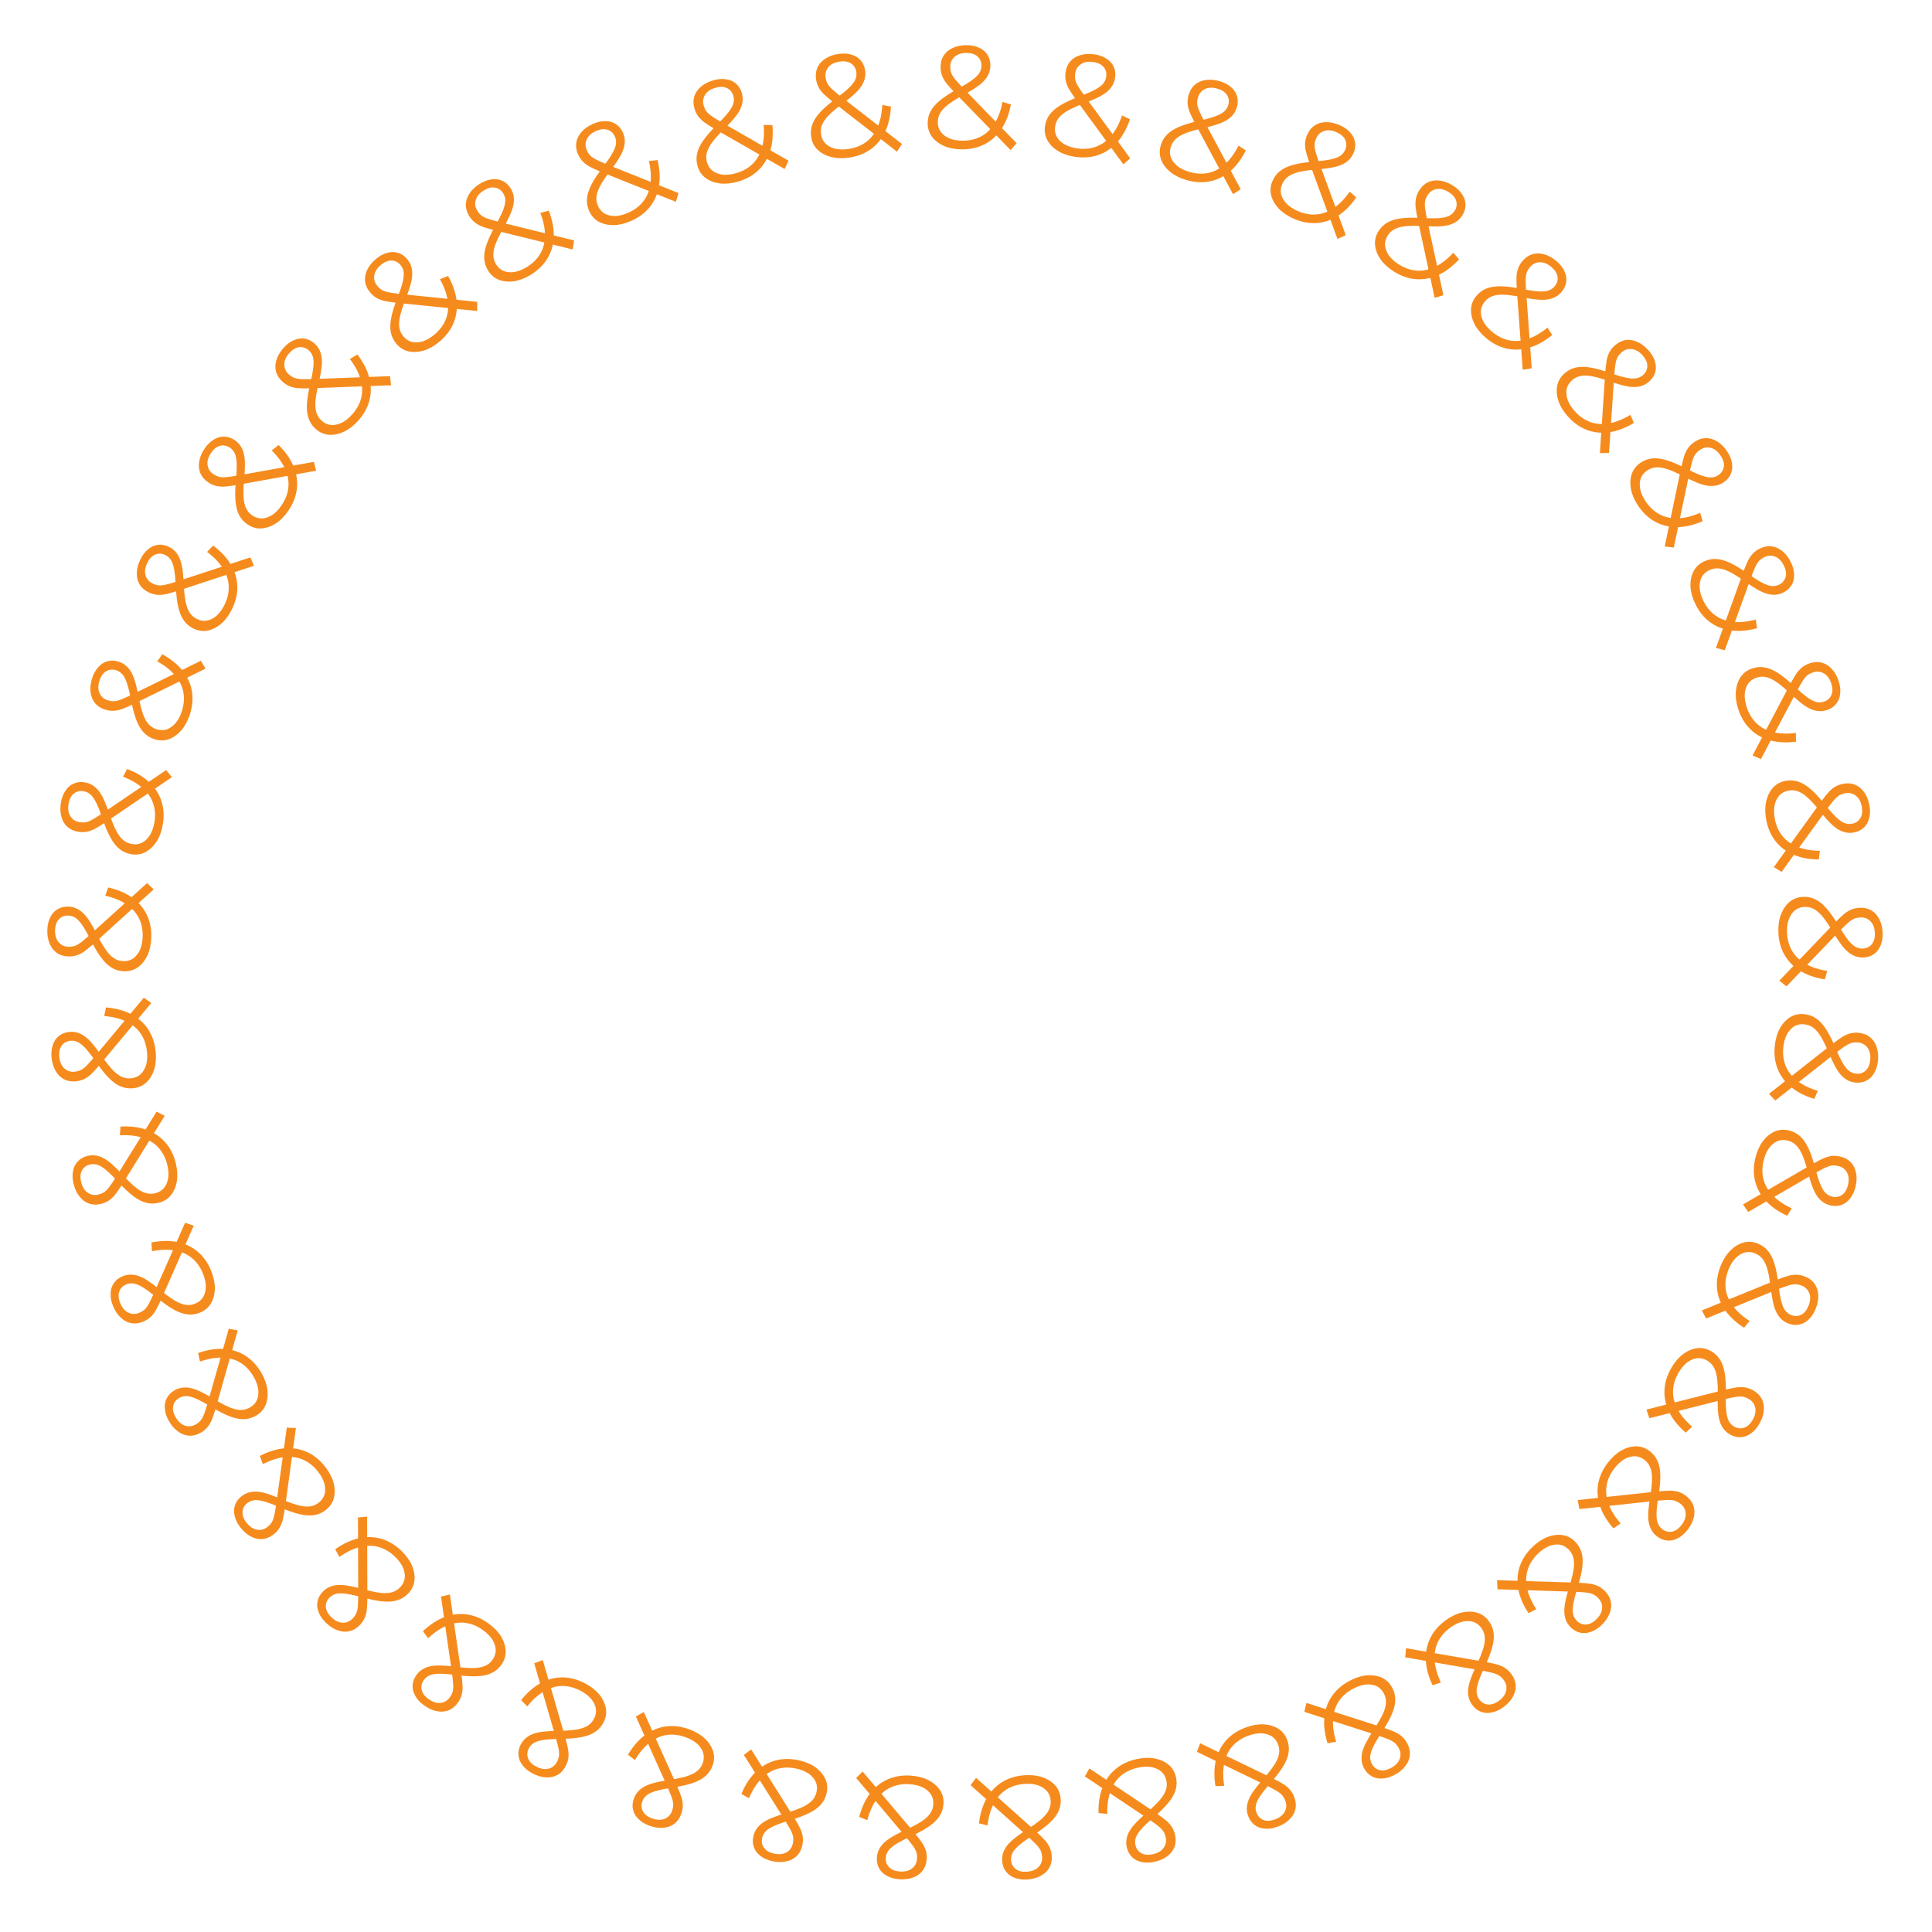 <svg width="211" height="211" viewBox="0 0 211 211" fill="none" xmlns="http://www.w3.org/2000/svg">
<path d="M99.488 193.923C100.211 193.974 100.847 194.136 101.394 194.409C101.941 194.693 102.365 195.06 102.665 195.508C102.954 195.956 103.079 196.462 103.04 197.026C103.006 197.505 102.869 197.934 102.629 198.313C102.388 198.702 102.02 199.072 101.525 199.423C101.019 199.783 100.357 200.148 99.54 200.519C98.843 200.844 98.3 201.127 97.909 201.367C97.506 201.617 97.217 201.859 97.04 202.092C96.862 202.336 96.764 202.602 96.743 202.889C96.715 203.304 96.835 203.65 97.104 203.925C97.363 204.2 97.753 204.355 98.275 204.392C98.838 204.431 99.285 204.318 99.613 204.052C99.941 203.797 100.121 203.446 100.152 202.999C100.168 202.776 100.151 202.561 100.101 202.354C100.041 202.147 99.923 201.914 99.749 201.656C99.564 201.397 99.309 201.069 98.984 200.672L93.503 194.178L94.21 193.474L99.928 200.241C100.273 200.661 100.547 201.022 100.75 201.325C100.942 201.638 101.072 201.93 101.138 202.202C101.205 202.474 101.228 202.759 101.207 203.057C101.173 203.536 101.032 203.943 100.784 204.279C100.525 204.624 100.176 204.878 99.737 205.039C99.297 205.212 98.79 205.278 98.215 205.238C97.694 205.201 97.248 205.079 96.878 204.872C96.496 204.674 96.21 204.403 96.02 204.058C95.82 203.712 95.736 203.305 95.769 202.837C95.797 202.433 95.925 202.062 96.151 201.725C96.367 201.388 96.711 201.064 97.181 200.755C97.651 200.456 98.284 200.126 99.079 199.765C99.776 199.439 100.331 199.136 100.747 198.855C101.151 198.573 101.444 198.289 101.624 198.002C101.804 197.726 101.906 197.412 101.931 197.061C101.959 196.657 101.872 196.292 101.67 195.968C101.457 195.654 101.154 195.398 100.762 195.199C100.358 195.01 99.89 194.897 99.358 194.86C98.613 194.808 97.937 194.916 97.331 195.184C96.724 195.451 96.201 195.885 95.764 196.485C95.316 197.085 94.968 197.852 94.721 198.786L93.831 198.435C94.108 197.385 94.516 196.516 95.056 195.827C95.596 195.137 96.241 194.632 96.991 194.31C97.74 193.988 98.573 193.859 99.488 193.923Z" fill="#F68B1D"/>
<path d="M87.199 192.239C87.909 192.39 88.515 192.639 89.019 192.986C89.522 193.344 89.89 193.765 90.125 194.252C90.349 194.735 90.402 195.254 90.285 195.807C90.185 196.276 89.99 196.682 89.699 197.024C89.406 197.376 88.99 197.691 88.451 197.969C87.9 198.255 87.193 198.525 86.333 198.778C85.598 199.004 85.02 199.208 84.599 199.391C84.166 199.583 83.846 199.782 83.638 199.988C83.428 200.205 83.294 200.455 83.234 200.737C83.147 201.144 83.218 201.502 83.447 201.812C83.665 202.12 84.029 202.329 84.541 202.437C85.094 202.555 85.551 202.505 85.914 202.288C86.274 202.081 86.501 201.758 86.594 201.32C86.64 201.101 86.653 200.886 86.633 200.674C86.602 200.46 86.518 200.213 86.382 199.934C86.234 199.651 86.027 199.291 85.761 198.853L81.237 191.659L82.035 191.06L86.756 198.557C87.039 199.021 87.26 199.417 87.419 199.745C87.566 200.082 87.653 200.389 87.681 200.668C87.709 200.946 87.692 201.232 87.63 201.524C87.53 201.993 87.334 202.377 87.042 202.675C86.737 202.981 86.356 203.183 85.899 203.282C85.439 203.392 84.928 203.387 84.364 203.267C83.853 203.158 83.428 202.975 83.091 202.718C82.74 202.469 82.495 202.161 82.355 201.793C82.204 201.423 82.178 201.008 82.276 200.549C82.36 200.153 82.538 199.804 82.809 199.501C83.07 199.197 83.455 198.924 83.965 198.684C84.472 198.453 85.144 198.215 85.981 197.967C86.716 197.742 87.309 197.519 87.759 197.298C88.199 197.076 88.529 196.835 88.747 196.576C88.964 196.328 89.108 196.031 89.182 195.687C89.266 195.29 89.231 194.918 89.076 194.568C88.908 194.228 88.644 193.931 88.283 193.68C87.909 193.437 87.462 193.26 86.94 193.149C86.21 192.994 85.526 193.007 84.887 193.187C84.249 193.368 83.672 193.725 83.155 194.259C82.627 194.79 82.177 195.501 81.802 196.392L80.969 195.921C81.389 194.919 81.915 194.115 82.546 193.508C83.176 192.9 83.885 192.489 84.672 192.275C85.46 192.06 86.302 192.049 87.199 192.239Z" fill="#F68B1D"/>
<path d="M75.264 188.862C75.946 189.11 76.512 189.441 76.963 189.855C77.411 190.279 77.717 190.748 77.882 191.262C78.036 191.772 78.017 192.293 77.824 192.824C77.659 193.275 77.41 193.65 77.074 193.948C76.735 194.255 76.279 194.51 75.707 194.71C75.121 194.917 74.384 195.085 73.496 195.216C72.737 195.337 72.137 195.459 71.695 195.582C71.239 195.711 70.894 195.864 70.66 196.04C70.422 196.226 70.254 196.454 70.155 196.725C70.013 197.115 70.033 197.48 70.216 197.819C70.389 198.155 70.721 198.412 71.213 198.591C71.744 198.784 72.204 198.798 72.593 198.634C72.979 198.479 73.248 198.191 73.401 197.77C73.478 197.559 73.521 197.348 73.53 197.136C73.529 196.92 73.481 196.664 73.384 196.367C73.277 196.067 73.123 195.682 72.919 195.211L69.442 187.458L70.315 186.975L73.946 195.057C74.162 195.555 74.326 195.978 74.438 196.325C74.536 196.679 74.58 196.996 74.569 197.275C74.558 197.555 74.501 197.835 74.399 198.116C74.235 198.567 73.987 198.92 73.656 199.174C73.312 199.434 72.906 199.582 72.44 199.616C71.97 199.661 71.464 199.585 70.922 199.388C70.431 199.209 70.036 198.969 69.738 198.667C69.425 198.372 69.225 198.032 69.138 197.648C69.04 197.261 69.072 196.847 69.233 196.406C69.371 196.025 69.596 195.704 69.907 195.442C70.207 195.177 70.627 194.961 71.165 194.793C71.699 194.636 72.398 194.493 73.261 194.365C74.021 194.244 74.639 194.105 75.115 193.95C75.582 193.79 75.942 193.598 76.194 193.372C76.443 193.156 76.627 192.883 76.748 192.552C76.886 192.171 76.903 191.797 76.799 191.429C76.68 191.069 76.46 190.739 76.137 190.44C75.801 190.147 75.383 189.909 74.881 189.727C74.18 189.472 73.5 189.389 72.843 189.479C72.186 189.569 71.565 189.842 70.978 190.299C70.382 190.751 69.837 191.393 69.342 192.223L68.583 191.64C69.138 190.707 69.771 189.984 70.48 189.47C71.189 188.956 71.948 188.648 72.757 188.545C73.567 188.443 74.402 188.548 75.264 188.862Z" fill="#F68B1D"/>
<path d="M63.916 183.856C64.557 184.197 65.071 184.603 65.46 185.076C65.844 185.558 66.082 186.065 66.174 186.597C66.256 187.124 66.164 187.637 65.899 188.136C65.674 188.56 65.374 188.896 65.001 189.144C64.622 189.402 64.135 189.59 63.541 189.709C62.931 189.832 62.178 189.897 61.281 189.903C60.512 189.917 59.901 189.954 59.446 190.014C58.977 190.079 58.614 190.182 58.357 190.323C58.096 190.474 57.898 190.677 57.762 190.931C57.567 191.298 57.536 191.663 57.67 192.024C57.795 192.38 58.088 192.681 58.55 192.926C59.049 193.192 59.503 193.27 59.911 193.161C60.314 193.061 60.621 192.814 60.831 192.418C60.937 192.22 61.008 192.017 61.047 191.808C61.076 191.594 61.064 191.334 61.009 191.027C60.946 190.715 60.846 190.312 60.711 189.817L58.345 181.655L59.278 181.299L61.749 189.807C61.893 190.331 61.996 190.772 62.059 191.132C62.107 191.496 62.106 191.815 62.056 192.091C62.007 192.366 61.911 192.636 61.771 192.9C61.546 193.324 61.252 193.638 60.889 193.844C60.511 194.054 60.089 194.144 59.622 194.113C59.15 194.091 58.66 193.946 58.152 193.675C57.69 193.43 57.332 193.137 57.078 192.797C56.81 192.461 56.659 192.097 56.626 191.704C56.584 191.307 56.673 190.902 56.893 190.487C57.083 190.129 57.35 189.842 57.695 189.627C58.029 189.406 58.475 189.25 59.031 189.159C59.581 189.078 60.294 189.033 61.167 189.027C61.935 189.012 62.567 188.962 63.06 188.874C63.545 188.781 63.928 188.64 64.209 188.452C64.486 188.272 64.706 188.027 64.872 187.717C65.062 187.359 65.131 186.991 65.078 186.612C65.011 186.238 64.839 185.881 64.561 185.54C64.269 185.203 63.887 184.91 63.416 184.66C62.757 184.309 62.096 184.133 61.433 184.13C60.77 184.128 60.116 184.312 59.472 184.682C58.819 185.048 58.189 185.607 57.583 186.36L56.913 185.678C57.593 184.831 58.32 184.203 59.093 183.793C59.867 183.382 60.662 183.183 61.478 183.194C62.293 183.205 63.106 183.425 63.916 183.856Z" fill="#F68B1D"/>
<path d="M53.375 177.32C53.962 177.746 54.415 178.22 54.734 178.742C55.047 179.273 55.212 179.808 55.229 180.348C55.237 180.881 55.075 181.377 54.743 181.834C54.46 182.222 54.117 182.513 53.712 182.707C53.302 182.91 52.794 183.028 52.188 183.063C51.568 183.1 50.813 183.06 49.924 182.941C49.16 182.848 48.55 182.8 48.091 182.796C47.617 182.794 47.243 182.846 46.97 182.95C46.69 183.064 46.465 183.237 46.296 183.47C46.051 183.806 45.971 184.163 46.053 184.539C46.127 184.909 46.375 185.248 46.798 185.555C47.255 185.887 47.694 186.028 48.114 185.977C48.527 185.934 48.865 185.732 49.128 185.369C49.26 185.188 49.36 184.997 49.427 184.795C49.486 184.587 49.509 184.328 49.498 184.016C49.479 183.699 49.436 183.285 49.371 182.776L48.164 174.365L49.137 174.142L50.4 182.911C50.47 183.45 50.511 183.902 50.523 184.266C50.52 184.633 50.475 184.95 50.387 185.216C50.299 185.482 50.168 185.735 49.992 185.977C49.71 186.365 49.375 186.636 48.987 186.789C48.584 186.945 48.153 186.975 47.695 186.879C47.231 186.792 46.766 186.58 46.3 186.241C45.877 185.934 45.563 185.594 45.359 185.222C45.14 184.852 45.042 184.47 45.063 184.077C45.077 183.678 45.221 183.289 45.497 182.909C45.735 182.581 46.04 182.334 46.411 182.168C46.773 181.997 47.236 181.904 47.799 181.891C48.355 181.887 49.067 181.943 49.933 182.057C50.696 182.15 51.328 182.188 51.829 182.169C52.321 182.145 52.72 182.059 53.025 181.911C53.324 181.772 53.577 181.56 53.784 181.276C54.022 180.948 54.141 180.593 54.142 180.211C54.128 179.831 54.007 179.453 53.779 179.077C53.536 178.703 53.2 178.359 52.768 178.046C52.164 177.607 51.534 177.34 50.877 177.246C50.221 177.151 49.548 177.242 48.859 177.52C48.161 177.79 47.46 178.257 46.755 178.918L46.187 178.149C46.977 177.405 47.785 176.884 48.608 176.586C49.431 176.287 50.246 176.2 51.052 176.325C51.858 176.449 52.633 176.781 53.375 177.32Z" fill="#F68B1D"/>
<path d="M43.846 169.38C44.368 169.884 44.75 170.417 44.994 170.978C45.23 171.547 45.319 172.1 45.261 172.637C45.194 173.166 44.965 173.634 44.572 174.041C44.239 174.386 43.858 174.626 43.431 174.762C42.995 174.905 42.476 174.952 41.871 174.902C41.252 174.853 40.51 174.707 39.646 174.466C38.903 174.268 38.305 174.135 37.851 174.067C37.382 174 37.005 173.999 36.72 174.065C36.427 174.138 36.18 174.278 35.98 174.485C35.691 174.784 35.561 175.126 35.591 175.51C35.612 175.887 35.811 176.257 36.187 176.62C36.594 177.012 37.008 177.213 37.431 177.22C37.846 177.236 38.209 177.082 38.521 176.76C38.676 176.599 38.801 176.423 38.896 176.233C38.983 176.035 39.043 175.782 39.075 175.472C39.1 175.155 39.115 174.739 39.121 174.226L39.097 165.729L40.092 165.644L40.122 174.503C40.116 175.046 40.094 175.499 40.055 175.862C40.001 176.225 39.912 176.532 39.788 176.783C39.664 177.034 39.499 177.267 39.291 177.482C38.958 177.827 38.588 178.049 38.183 178.146C37.762 178.244 37.331 178.214 36.891 178.056C36.443 177.905 36.012 177.63 35.598 177.23C35.222 176.867 34.959 176.487 34.809 176.089C34.643 175.692 34.599 175.301 34.675 174.915C34.744 174.521 34.941 174.156 35.267 173.818C35.548 173.527 35.885 173.325 36.275 173.212C36.657 173.092 37.128 173.065 37.688 173.131C38.24 173.204 38.937 173.358 39.778 173.592C40.521 173.791 41.141 173.916 41.64 173.967C42.131 174.012 42.538 173.982 42.861 173.878C43.176 173.782 43.456 173.607 43.7 173.354C43.982 173.063 44.149 172.728 44.203 172.35C44.242 171.972 44.175 171.581 44.002 171.176C43.813 170.772 43.528 170.385 43.144 170.015C42.607 169.496 42.02 169.144 41.383 168.959C40.746 168.774 40.067 168.771 39.346 168.949C38.617 169.12 37.858 169.485 37.068 170.041L36.612 169.201C37.499 168.574 38.371 168.171 39.227 167.99C40.084 167.809 40.903 167.836 41.684 168.071C42.465 168.307 43.186 168.743 43.846 169.38Z" fill="#F68B1D"/>
<path d="M35.514 160.191C35.961 160.763 36.266 161.344 36.429 161.934C36.584 162.53 36.595 163.09 36.462 163.613C36.323 164.128 36.031 164.56 35.585 164.908C35.207 165.203 34.796 165.388 34.354 165.463C33.903 165.545 33.382 165.519 32.791 165.385C32.184 165.25 31.47 165.003 30.648 164.643C29.94 164.344 29.366 164.129 28.926 163.999C28.471 163.867 28.097 163.814 27.806 163.838C27.505 163.87 27.242 163.974 27.015 164.152C26.687 164.408 26.511 164.728 26.486 165.113C26.456 165.489 26.601 165.883 26.923 166.295C27.271 166.74 27.653 166.996 28.071 167.063C28.48 167.136 28.861 167.034 29.214 166.758C29.39 166.621 29.539 166.464 29.659 166.289C29.773 166.105 29.867 165.862 29.942 165.56C30.011 165.249 30.084 164.84 30.161 164.333L31.32 155.915L32.317 155.969L31.114 164.746C31.033 165.283 30.948 165.729 30.858 166.083C30.754 166.435 30.624 166.726 30.466 166.958C30.308 167.189 30.112 167.397 29.877 167.581C29.498 167.876 29.102 168.044 28.686 168.084C28.256 168.123 27.834 168.033 27.42 167.815C26.997 167.603 26.609 167.271 26.254 166.817C25.933 166.405 25.725 165.992 25.631 165.578C25.523 165.162 25.533 164.768 25.663 164.396C25.785 164.016 26.032 163.681 26.401 163.392C26.721 163.143 27.081 162.99 27.484 162.933C27.879 162.867 28.349 162.906 28.894 163.049C29.431 163.198 30.099 163.448 30.9 163.797C31.608 164.096 32.205 164.306 32.692 164.427C33.172 164.539 33.579 164.566 33.913 164.509C34.238 164.457 34.54 164.323 34.817 164.107C35.136 163.857 35.349 163.549 35.455 163.182C35.546 162.813 35.534 162.416 35.419 161.992C35.289 161.566 35.059 161.142 34.731 160.722C34.271 160.134 33.739 159.704 33.134 159.432C32.529 159.16 31.857 159.062 31.118 159.139C30.373 159.207 29.57 159.461 28.71 159.903L28.376 159.007C29.341 158.51 30.261 158.232 31.134 158.172C32.008 158.112 32.815 158.253 33.556 158.594C34.297 158.936 34.95 159.468 35.514 160.191Z" fill="#F68B1D"/>
<path d="M28.543 149.933C28.906 150.561 29.127 151.178 29.206 151.785C29.276 152.397 29.209 152.953 29.005 153.453C28.796 153.944 28.446 154.33 27.957 154.613C27.541 154.853 27.109 154.979 26.66 154.992C26.203 155.01 25.69 154.911 25.123 154.697C24.541 154.479 23.868 154.134 23.104 153.664C22.445 153.269 21.906 152.976 21.489 152.786C21.056 152.592 20.694 152.487 20.402 152.471C20.1 152.461 19.824 152.527 19.575 152.671C19.215 152.879 18.996 153.172 18.918 153.55C18.835 153.918 18.924 154.328 19.186 154.781C19.468 155.27 19.812 155.577 20.216 155.701C20.61 155.83 21.002 155.783 21.39 155.559C21.584 155.447 21.753 155.313 21.896 155.156C22.034 154.99 22.162 154.762 22.278 154.473C22.389 154.175 22.518 153.78 22.666 153.289L24.985 145.114L25.964 145.306L23.551 153.831C23.396 154.351 23.25 154.781 23.113 155.119C22.96 155.453 22.79 155.723 22.602 155.931C22.414 156.138 22.19 156.316 21.932 156.465C21.516 156.705 21.1 156.816 20.683 156.798C20.252 156.777 19.846 156.629 19.466 156.355C19.078 156.087 18.739 155.704 18.451 155.205C18.19 154.752 18.042 154.314 18.007 153.891C17.957 153.464 18.022 153.075 18.202 152.725C18.376 152.366 18.667 152.069 19.073 151.834C19.424 151.632 19.803 151.53 20.209 151.53C20.61 151.52 21.07 151.624 21.59 151.841C22.1 152.064 22.727 152.403 23.472 152.861C24.131 153.256 24.693 153.547 25.158 153.734C25.618 153.912 26.018 153.996 26.356 153.985C26.686 153.979 27.003 153.889 27.308 153.713C27.659 153.51 27.912 153.234 28.068 152.886C28.209 152.533 28.253 152.139 28.198 151.702C28.128 151.262 27.96 150.811 27.694 150.349C27.32 149.702 26.853 149.202 26.292 148.849C25.73 148.496 25.079 148.305 24.336 148.278C23.589 148.242 22.758 148.383 21.846 148.7L21.639 147.766C22.664 147.409 23.613 147.261 24.487 147.323C25.36 147.385 26.14 147.637 26.826 148.079C27.512 148.52 28.084 149.138 28.543 149.933Z" fill="#F68B1D"/>
<path d="M23.067 138.803C23.339 139.476 23.472 140.118 23.466 140.73C23.45 141.346 23.307 141.888 23.035 142.354C22.759 142.81 22.359 143.145 21.835 143.356C21.39 143.536 20.945 143.601 20.499 143.551C20.043 143.505 19.549 143.337 19.017 143.045C18.472 142.748 17.853 142.313 17.162 141.741C16.564 141.258 16.072 140.893 15.684 140.647C15.283 140.395 14.939 140.241 14.652 140.184C14.354 140.132 14.072 140.16 13.805 140.267C13.42 140.423 13.162 140.683 13.033 141.046C12.899 141.399 12.93 141.817 13.126 142.302C13.338 142.826 13.635 143.178 14.018 143.357C14.391 143.54 14.785 143.547 15.201 143.379C15.408 143.295 15.594 143.186 15.758 143.051C15.918 142.905 16.076 142.698 16.231 142.428C16.383 142.148 16.566 141.775 16.78 141.309L20.215 133.536L21.157 133.863L17.582 141.969C17.355 142.463 17.151 142.868 16.968 143.183C16.771 143.493 16.565 143.737 16.349 143.916C16.134 144.095 15.888 144.241 15.611 144.352C15.166 144.532 14.738 144.584 14.328 144.508C13.904 144.427 13.523 144.224 13.185 143.9C12.837 143.581 12.556 143.154 12.34 142.62C12.144 142.135 12.058 141.681 12.082 141.257C12.093 140.827 12.211 140.451 12.438 140.13C12.661 139.798 12.99 139.544 13.425 139.369C13.801 139.217 14.19 139.169 14.592 139.225C14.99 139.271 15.432 139.438 15.916 139.725C16.39 140.017 16.964 140.441 17.638 140.997C18.236 141.48 18.752 141.847 19.186 142.097C19.617 142.337 20.001 142.475 20.338 142.512C20.665 142.552 20.991 142.507 21.318 142.375C21.694 142.223 21.983 141.985 22.186 141.662C22.375 141.332 22.473 140.948 22.479 140.508C22.471 140.062 22.368 139.592 22.168 139.098C21.888 138.405 21.495 137.845 20.989 137.417C20.482 136.989 19.863 136.71 19.132 136.58C18.396 136.44 17.555 136.463 16.607 136.651L16.532 135.697C17.597 135.486 18.557 135.471 19.414 135.655C20.27 135.838 21.007 136.196 21.625 136.728C22.243 137.261 22.724 137.953 23.067 138.803Z" fill="#F68B1D"/>
<path d="M19.194 127.02C19.369 127.724 19.411 128.379 19.32 128.984C19.219 129.592 19.002 130.108 18.668 130.532C18.331 130.946 17.888 131.221 17.34 131.358C16.874 131.474 16.424 131.476 15.989 131.365C15.544 131.256 15.079 131.02 14.593 130.657C14.094 130.287 13.542 129.771 12.937 129.108C12.412 128.546 11.975 128.117 11.626 127.819C11.264 127.513 10.945 127.313 10.668 127.217C10.381 127.123 10.098 127.112 9.818 127.181C9.414 127.282 9.123 127.503 8.945 127.844C8.763 128.175 8.736 128.594 8.862 129.102C8.999 129.65 9.245 130.04 9.599 130.27C9.943 130.503 10.332 130.565 10.767 130.457C10.984 130.403 11.183 130.32 11.364 130.209C11.543 130.088 11.728 129.904 11.92 129.658C12.109 129.402 12.342 129.059 12.619 128.627L17.102 121.408L17.99 121.862L13.321 129.392C13.028 129.849 12.769 130.222 12.544 130.509C12.306 130.788 12.068 131.001 11.83 131.149C11.591 131.296 11.328 131.406 11.038 131.478C10.572 131.594 10.141 131.586 9.745 131.454C9.337 131.314 8.988 131.06 8.698 130.693C8.398 130.328 8.179 129.866 8.039 129.307C7.913 128.8 7.891 128.338 7.974 127.921C8.044 127.497 8.214 127.141 8.483 126.855C8.75 126.557 9.111 126.352 9.566 126.238C9.96 126.14 10.352 126.147 10.742 126.258C11.13 126.359 11.544 126.586 11.984 126.938C12.413 127.293 12.922 127.793 13.512 128.437C14.036 128.999 14.497 129.434 14.892 129.742C15.285 130.04 15.646 130.23 15.975 130.313C16.293 130.399 16.622 130.399 16.964 130.314C17.357 130.216 17.677 130.02 17.923 129.728C18.156 129.428 18.306 129.061 18.374 128.626C18.428 128.184 18.391 127.704 18.262 127.187C18.081 126.462 17.77 125.853 17.328 125.358C16.886 124.864 16.312 124.501 15.606 124.271C14.897 124.03 14.06 123.936 13.095 123.99L13.154 123.035C14.238 122.974 15.191 123.093 16.014 123.394C16.836 123.695 17.516 124.152 18.054 124.765C18.592 125.379 18.972 126.13 19.194 127.02Z" fill="#F68B1D"/>
<path d="M16.998 114.813C17.073 115.534 17.024 116.188 16.85 116.775C16.665 117.363 16.378 117.844 15.988 118.217C15.597 118.58 15.12 118.791 14.558 118.85C14.081 118.9 13.635 118.84 13.22 118.669C12.794 118.499 12.366 118.201 11.935 117.774C11.493 117.338 11.018 116.75 10.511 116.01C10.07 115.38 9.697 114.894 9.392 114.551C9.076 114.198 8.788 113.954 8.527 113.821C8.256 113.689 7.977 113.637 7.691 113.668C7.277 113.711 6.958 113.889 6.734 114.203C6.508 114.505 6.422 114.916 6.477 115.436C6.536 115.998 6.725 116.418 7.044 116.696C7.352 116.974 7.729 117.09 8.174 117.044C8.397 117.02 8.606 116.966 8.801 116.881C8.995 116.786 9.203 116.63 9.427 116.413C9.65 116.186 9.929 115.878 10.263 115.489L15.707 108.964L16.523 109.538L10.852 116.344C10.498 116.756 10.19 117.089 9.927 117.342C9.652 117.585 9.387 117.763 9.131 117.876C8.874 117.989 8.598 118.061 8.301 118.092C7.823 118.142 7.398 118.074 7.024 117.888C6.639 117.693 6.329 117.393 6.093 116.989C5.847 116.586 5.694 116.098 5.634 115.525C5.579 115.005 5.622 114.545 5.762 114.144C5.891 113.733 6.108 113.405 6.415 113.158C6.72 112.901 7.106 112.748 7.573 112.699C7.976 112.656 8.363 112.717 8.734 112.882C9.105 113.036 9.483 113.318 9.869 113.728C10.245 114.139 10.68 114.705 11.174 115.425C11.615 116.054 12.01 116.549 12.359 116.909C12.707 117.259 13.038 117.498 13.352 117.626C13.655 117.755 13.981 117.801 14.331 117.764C14.735 117.721 15.078 117.573 15.362 117.318C15.635 117.053 15.835 116.71 15.962 116.289C16.078 115.859 16.108 115.378 16.052 114.848C15.974 114.105 15.751 113.459 15.382 112.907C15.013 112.356 14.495 111.917 13.827 111.591C13.159 111.253 12.343 111.044 11.38 110.963L11.571 110.026C12.653 110.116 13.581 110.367 14.353 110.779C15.126 111.191 15.736 111.739 16.183 112.421C16.63 113.103 16.902 113.901 16.998 114.813Z" fill="#F68B1D"/>
<path d="M16.522 102.419C16.497 103.144 16.357 103.785 16.103 104.341C15.838 104.898 15.486 105.334 15.048 105.649C14.611 105.954 14.109 106.097 13.544 106.077C13.065 106.06 12.631 105.938 12.244 105.712C11.847 105.484 11.464 105.129 11.097 104.647C10.719 104.153 10.331 103.505 9.932 102.701C9.582 102.016 9.281 101.483 9.027 101.1C8.764 100.707 8.512 100.426 8.272 100.258C8.022 100.089 7.753 99.999 7.465 99.989C7.049 99.975 6.709 100.107 6.443 100.386C6.177 100.654 6.035 101.049 6.017 101.572C5.997 102.137 6.126 102.579 6.403 102.898C6.669 103.217 7.026 103.384 7.474 103.4C7.698 103.407 7.912 103.383 8.117 103.326C8.322 103.258 8.551 103.133 8.803 102.95C9.055 102.756 9.374 102.489 9.759 102.151L16.058 96.447L16.787 97.129L10.223 103.079C9.816 103.439 9.464 103.725 9.168 103.939C8.862 104.142 8.575 104.281 8.305 104.357C8.036 104.433 7.752 104.466 7.453 104.456C6.974 104.439 6.562 104.312 6.218 104.076C5.864 103.829 5.598 103.489 5.421 103.056C5.233 102.622 5.15 102.118 5.17 101.542C5.188 101.02 5.294 100.57 5.489 100.192C5.673 99.804 5.934 99.509 6.272 99.307C6.611 99.095 7.014 98.997 7.483 99.013C7.888 99.027 8.263 99.142 8.608 99.357C8.953 99.561 9.288 99.893 9.614 100.352C9.929 100.812 10.281 101.432 10.669 102.214C11.019 102.899 11.342 103.444 11.637 103.849C11.933 104.244 12.227 104.526 12.52 104.697C12.802 104.866 13.119 104.958 13.471 104.97C13.876 104.984 14.237 104.885 14.554 104.671C14.861 104.447 15.107 104.136 15.291 103.737C15.466 103.326 15.562 102.855 15.581 102.322C15.607 101.576 15.476 100.904 15.187 100.307C14.898 99.71 14.446 99.203 13.831 98.787C13.216 98.36 12.438 98.039 11.495 97.825L11.815 96.923C12.874 97.163 13.757 97.541 14.465 98.056C15.173 98.572 15.7 99.199 16.048 99.937C16.396 100.675 16.554 101.502 16.522 102.419Z" fill="#F68B1D"/>
<path d="M17.776 90.079C17.65 90.793 17.422 91.409 17.093 91.924C16.753 92.439 16.344 92.822 15.867 93.073C15.391 93.314 14.875 93.385 14.318 93.287C13.845 93.204 13.433 93.023 13.082 92.744C12.719 92.464 12.39 92.059 12.093 91.53C11.788 90.989 11.494 90.293 11.211 89.441C10.96 88.715 10.735 88.144 10.537 87.731C10.331 87.304 10.121 86.991 9.907 86.791C9.683 86.589 9.429 86.463 9.145 86.413C8.736 86.34 8.38 86.424 8.078 86.663C7.777 86.892 7.582 87.263 7.491 87.778C7.393 88.335 7.459 88.791 7.689 89.145C7.908 89.498 8.238 89.713 8.679 89.791C8.9 89.83 9.116 89.836 9.326 89.808C9.539 89.769 9.783 89.677 10.058 89.531C10.335 89.374 10.687 89.154 11.116 88.872L18.147 84.101L18.774 84.877L11.446 89.857C10.993 90.156 10.605 90.391 10.282 90.561C9.951 90.719 9.647 90.817 9.369 90.855C9.092 90.893 8.806 90.886 8.512 90.834C8.039 90.751 7.649 90.568 7.341 90.286C7.025 89.992 6.809 89.618 6.694 89.165C6.569 88.71 6.556 88.198 6.656 87.631C6.747 87.116 6.915 86.686 7.16 86.339C7.396 85.98 7.696 85.724 8.059 85.571C8.423 85.408 8.837 85.367 9.299 85.449C9.698 85.519 10.053 85.685 10.365 85.945C10.678 86.196 10.964 86.571 11.222 87.071C11.47 87.57 11.732 88.234 12.009 89.062C12.26 89.789 12.503 90.373 12.739 90.816C12.977 91.248 13.229 91.568 13.496 91.778C13.752 91.985 14.053 92.12 14.399 92.181C14.799 92.251 15.17 92.203 15.514 92.036C15.848 91.857 16.135 91.582 16.373 91.213C16.603 90.831 16.765 90.377 16.857 89.852C16.987 89.117 16.95 88.433 16.747 87.802C16.545 87.17 16.168 86.606 15.617 86.108C15.067 85.599 14.341 85.173 13.437 84.83L13.879 83.982C14.895 84.367 15.717 84.864 16.346 85.473C16.975 86.082 17.41 86.776 17.652 87.555C17.894 88.334 17.935 89.176 17.776 90.079Z" fill="#F68B1D"/>
<path d="M20.735 78.034C20.51 78.724 20.199 79.301 19.802 79.766C19.393 80.228 18.936 80.55 18.428 80.733C17.923 80.906 17.402 80.904 16.864 80.73C16.407 80.581 16.025 80.345 15.715 80.02C15.396 79.692 15.126 79.245 14.905 78.68C14.678 78.102 14.484 77.371 14.322 76.489C14.175 75.734 14.032 75.138 13.894 74.701C13.749 74.25 13.584 73.91 13.4 73.683C13.206 73.451 12.972 73.291 12.698 73.202C12.303 73.073 11.939 73.107 11.606 73.301C11.277 73.486 11.032 73.827 10.87 74.324C10.695 74.862 10.697 75.322 10.876 75.705C11.044 76.085 11.341 76.344 11.767 76.483C11.98 76.552 12.193 76.588 12.405 76.589C12.621 76.581 12.875 76.523 13.168 76.416C13.464 76.3 13.844 76.131 14.308 75.912L21.935 72.165L22.447 73.022L14.498 76.933C14.007 77.166 13.59 77.344 13.247 77.468C12.897 77.579 12.582 77.634 12.302 77.632C12.022 77.631 11.74 77.584 11.456 77.492C10.999 77.344 10.638 77.109 10.373 76.787C10.1 76.452 9.939 76.051 9.888 75.586C9.827 75.118 9.886 74.61 10.064 74.062C10.225 73.565 10.451 73.162 10.743 72.853C11.027 72.53 11.359 72.318 11.74 72.218C12.123 72.107 12.538 72.124 12.985 72.269C13.37 72.394 13.699 72.608 13.971 72.909C14.247 73.2 14.477 73.612 14.664 74.143C14.84 74.672 15.007 75.365 15.165 76.224C15.313 76.979 15.472 77.591 15.645 78.062C15.82 78.523 16.025 78.876 16.26 79.12C16.484 79.361 16.764 79.536 17.099 79.645C17.484 79.77 17.859 79.774 18.222 79.657C18.579 79.526 18.901 79.294 19.188 78.961C19.469 78.615 19.692 78.189 19.857 77.681C20.087 76.971 20.146 76.289 20.033 75.636C19.92 74.982 19.626 74.371 19.149 73.801C18.676 73.221 18.016 72.698 17.169 72.232L17.725 71.454C18.677 71.976 19.422 72.583 19.96 73.273C20.498 73.964 20.832 74.712 20.963 75.517C21.094 76.323 21.018 77.161 20.735 78.034Z" fill="#F68B1D"/>
<path d="M25.341 66.518C25.023 67.17 24.635 67.698 24.176 68.103C23.708 68.504 23.209 68.759 22.681 68.87C22.157 68.97 21.641 68.897 21.133 68.649C20.702 68.438 20.355 68.151 20.094 67.786C19.823 67.416 19.618 66.937 19.479 66.347C19.335 65.742 19.244 64.992 19.206 64.095C19.165 63.328 19.107 62.717 19.031 62.265C18.95 61.798 18.834 61.439 18.684 61.188C18.524 60.932 18.314 60.741 18.056 60.614C17.682 60.432 17.317 60.414 16.96 60.561C16.609 60.698 16.318 61.001 16.089 61.471C15.841 61.979 15.779 62.435 15.902 62.84C16.016 63.239 16.274 63.537 16.677 63.734C16.878 63.832 17.084 63.897 17.294 63.928C17.509 63.95 17.769 63.928 18.073 63.863C18.383 63.788 18.782 63.675 19.272 63.522L27.346 60.873L27.735 61.793L19.318 64.559C18.8 64.722 18.362 64.841 18.005 64.916C17.643 64.976 17.323 64.987 17.046 64.947C16.769 64.906 16.497 64.821 16.228 64.69C15.797 64.479 15.472 64.196 15.254 63.841C15.031 63.471 14.926 63.052 14.941 62.584C14.946 62.112 15.074 61.617 15.327 61.099C15.556 60.63 15.836 60.262 16.168 59.996C16.494 59.716 16.852 59.553 17.243 59.506C17.639 59.45 18.047 59.525 18.469 59.73C18.833 59.908 19.129 60.165 19.357 60.502C19.589 60.828 19.76 61.268 19.871 61.82C19.972 62.368 20.041 63.078 20.078 63.951C20.119 64.718 20.192 65.347 20.297 65.838C20.407 66.318 20.561 66.696 20.759 66.971C20.948 67.241 21.2 67.453 21.516 67.607C21.881 67.785 22.251 67.841 22.627 67.775C22.998 67.695 23.35 67.51 23.681 67.221C24.007 66.917 24.287 66.526 24.521 66.046C24.848 65.375 25.001 64.708 24.98 64.045C24.96 63.383 24.753 62.736 24.36 62.105C23.972 61.465 23.391 60.855 22.618 60.276L23.276 59.583C24.146 60.232 24.799 60.937 25.236 61.696C25.673 62.455 25.9 63.242 25.918 64.058C25.936 64.873 25.743 65.693 25.341 66.518Z" fill="#F68B1D"/>
<path d="M31.506 55.755C31.1 56.356 30.642 56.825 30.131 57.163C29.612 57.494 29.083 57.678 28.544 57.713C28.012 57.74 27.511 57.595 27.042 57.279C26.644 57.011 26.341 56.678 26.133 56.28C25.917 55.877 25.78 55.373 25.724 54.769C25.666 54.151 25.68 53.395 25.768 52.502C25.834 51.736 25.861 51.124 25.849 50.665C25.834 50.192 25.769 49.82 25.655 49.55C25.532 49.274 25.352 49.056 25.113 48.895C24.768 48.662 24.409 48.594 24.035 48.689C23.668 48.776 23.338 49.036 23.046 49.469C22.73 49.938 22.605 50.381 22.671 50.799C22.727 51.21 22.942 51.541 23.313 51.792C23.499 51.917 23.694 52.01 23.897 52.07C24.107 52.122 24.367 52.136 24.678 52.114C24.995 52.084 25.406 52.027 25.913 51.944L34.277 50.444L34.534 51.409L25.814 52.977C25.278 53.066 24.828 53.123 24.464 53.147C24.097 53.157 23.779 53.123 23.51 53.044C23.242 52.966 22.983 52.843 22.736 52.676C22.338 52.408 22.056 52.082 21.889 51.7C21.72 51.303 21.675 50.873 21.754 50.412C21.825 49.945 22.021 49.473 22.343 48.995C22.635 48.562 22.964 48.237 23.329 48.02C23.691 47.788 24.069 47.676 24.462 47.684C24.862 47.684 25.256 47.814 25.645 48.077C25.981 48.303 26.238 48.599 26.417 48.964C26.601 49.32 26.71 49.779 26.742 50.342C26.766 50.898 26.735 51.611 26.651 52.48C26.585 53.246 26.569 53.879 26.605 54.379C26.647 54.87 26.747 55.266 26.905 55.566C27.054 55.859 27.275 56.105 27.567 56.301C27.903 56.528 28.262 56.635 28.643 56.622C29.022 56.595 29.395 56.461 29.764 56.22C30.129 55.965 30.461 55.616 30.759 55.174C31.177 54.555 31.421 53.916 31.493 53.256C31.564 52.597 31.45 51.928 31.148 51.248C30.853 50.56 30.363 49.876 29.677 49.195L30.426 48.6C31.197 49.364 31.746 50.153 32.073 50.965C32.4 51.777 32.515 52.589 32.419 53.399C32.323 54.209 32.019 54.994 31.506 55.755Z" fill="#F68B1D"/>
<path d="M39.108 45.954C38.623 46.493 38.104 46.895 37.551 47.158C36.99 47.413 36.441 47.522 35.903 47.482C35.371 47.434 34.896 47.221 34.476 46.843C34.119 46.522 33.865 46.15 33.715 45.727C33.556 45.297 33.491 44.78 33.52 44.174C33.548 43.553 33.667 42.807 33.879 41.935C34.051 41.185 34.163 40.583 34.214 40.127C34.265 39.656 34.253 39.279 34.178 38.996C34.095 38.706 33.946 38.464 33.732 38.272C33.423 37.993 33.077 37.876 32.694 37.918C32.318 37.953 31.955 38.165 31.605 38.553C31.227 38.973 31.042 39.395 31.049 39.817C31.048 40.233 31.214 40.59 31.547 40.89C31.713 41.04 31.893 41.159 32.087 41.247C32.287 41.327 32.543 41.378 32.854 41.399C33.172 41.413 33.587 41.414 34.1 41.402L42.591 41.081L42.711 42.072L33.858 42.411C33.315 42.425 32.862 42.419 32.498 42.392C32.133 42.351 31.823 42.273 31.568 42.158C31.312 42.043 31.074 41.885 30.852 41.685C30.495 41.364 30.261 41.003 30.149 40.601C30.037 40.184 30.052 39.752 30.195 39.307C30.33 38.854 30.59 38.414 30.975 37.986C31.325 37.597 31.696 37.321 32.087 37.157C32.478 36.978 32.868 36.92 33.257 36.982C33.652 37.037 34.024 37.222 34.373 37.536C34.674 37.807 34.888 38.136 35.014 38.522C35.147 38.9 35.191 39.37 35.144 39.931C35.09 40.485 34.961 41.187 34.756 42.036C34.584 42.785 34.481 43.41 34.447 43.91C34.42 44.403 34.464 44.808 34.578 45.127C34.685 45.438 34.87 45.712 35.131 45.947C35.432 46.219 35.773 46.375 36.153 46.415C36.532 46.441 36.92 46.36 37.318 46.173C37.715 45.971 38.093 45.672 38.449 45.275C38.949 44.72 39.28 44.121 39.443 43.478C39.605 42.835 39.585 42.157 39.382 41.442C39.185 40.72 38.795 39.974 38.211 39.204L39.035 38.719C39.692 39.583 40.126 40.44 40.337 41.29C40.547 42.14 40.549 42.96 40.341 43.748C40.133 44.537 39.722 45.273 39.108 45.954Z" fill="#F68B1D"/>
<path d="M48.001 37.307C47.445 37.774 46.875 38.099 46.291 38.282C45.7 38.458 45.141 38.488 44.614 38.374C44.094 38.253 43.653 37.976 43.289 37.543C42.981 37.175 42.782 36.771 42.691 36.332C42.594 35.884 42.602 35.363 42.715 34.767C42.829 34.156 43.051 33.433 43.381 32.599C43.656 31.881 43.851 31.3 43.965 30.856C44.081 30.396 44.122 30.021 44.087 29.731C44.045 29.432 43.931 29.172 43.746 28.951C43.478 28.633 43.152 28.468 42.767 28.457C42.39 28.439 42.001 28.598 41.601 28.934C41.168 29.297 40.925 29.689 40.874 30.108C40.815 30.52 40.929 30.897 41.218 31.24C41.361 31.412 41.523 31.555 41.702 31.669C41.89 31.776 42.136 31.862 42.441 31.926C42.754 31.984 43.165 32.043 43.675 32.102L52.128 32.967L52.109 33.965L43.295 33.069C42.755 33.006 42.307 32.937 41.95 32.86C41.595 32.768 41.299 32.648 41.062 32.498C40.825 32.349 40.611 32.16 40.419 31.931C40.11 31.563 39.929 31.173 39.874 30.759C39.821 30.33 39.896 29.905 40.099 29.484C40.296 29.055 40.615 28.655 41.056 28.284C41.456 27.948 41.862 27.727 42.273 27.619C42.684 27.496 43.078 27.492 43.455 27.608C43.839 27.718 44.182 27.952 44.483 28.312C44.744 28.622 44.91 28.977 44.981 29.377C45.06 29.77 45.038 30.242 44.914 30.791C44.783 31.332 44.557 32.009 44.236 32.822C43.962 33.539 43.772 34.144 43.669 34.634C43.574 35.118 43.561 35.526 43.63 35.858C43.693 36.181 43.837 36.478 44.063 36.747C44.324 37.058 44.639 37.26 45.01 37.352C45.381 37.43 45.777 37.404 46.198 37.275C46.619 37.13 47.034 36.886 47.443 36.543C48.015 36.063 48.426 35.516 48.677 34.902C48.927 34.288 49.001 33.613 48.899 32.877C48.805 32.135 48.522 31.341 48.051 30.498L48.935 30.132C49.465 31.079 49.776 31.989 49.866 32.86C49.956 33.731 49.844 34.542 49.528 35.295C49.212 36.047 48.703 36.718 48.001 37.307Z" fill="#F68B1D"/>
<path d="M58.01 29.982C57.395 30.367 56.785 30.609 56.181 30.71C55.572 30.801 55.014 30.754 54.507 30.567C54.01 30.375 53.611 30.039 53.312 29.559C53.057 29.152 52.916 28.725 52.888 28.277C52.854 27.82 52.934 27.305 53.129 26.731C53.327 26.142 53.648 25.457 54.091 24.677C54.463 24.004 54.736 23.456 54.912 23.032C55.09 22.593 55.183 22.227 55.188 21.934C55.188 21.633 55.112 21.36 54.959 21.115C54.739 20.762 54.439 20.554 54.059 20.489C53.688 20.419 53.281 20.523 52.838 20.8C52.358 21.099 52.064 21.453 51.954 21.861C51.839 22.26 51.9 22.65 52.137 23.03C52.256 23.22 52.396 23.384 52.558 23.522C52.728 23.654 52.96 23.773 53.253 23.88C53.555 23.98 53.954 24.096 54.45 24.226L62.701 26.258L62.543 27.244L53.94 25.13C53.414 24.993 52.98 24.862 52.637 24.736C52.298 24.596 52.022 24.435 51.808 24.254C51.594 24.073 51.408 23.856 51.25 23.603C50.996 23.196 50.87 22.784 50.874 22.367C50.88 21.935 51.014 21.524 51.274 21.135C51.529 20.737 51.9 20.386 52.388 20.081C52.832 19.804 53.264 19.64 53.686 19.59C54.111 19.526 54.502 19.578 54.858 19.745C55.223 19.907 55.53 20.186 55.779 20.585C55.993 20.928 56.108 21.303 56.123 21.709C56.147 22.109 56.059 22.573 55.86 23.1C55.655 23.618 55.337 24.256 54.907 25.016C54.535 25.689 54.263 26.261 54.092 26.732C53.931 27.198 53.861 27.6 53.884 27.938C53.901 28.267 54.002 28.581 54.189 28.88C54.404 29.223 54.688 29.467 55.042 29.611C55.399 29.739 55.795 29.769 56.229 29.699C56.666 29.614 57.111 29.43 57.564 29.148C58.197 28.752 58.68 28.268 59.014 27.695C59.348 27.121 59.515 26.463 59.516 25.72C59.526 24.972 59.357 24.147 59.008 23.246L59.934 23.007C60.327 24.019 60.508 24.962 60.476 25.837C60.444 26.713 60.22 27.501 59.803 28.202C59.385 28.903 58.788 29.496 58.01 29.982Z" fill="#F68B1D"/>
<path d="M68.941 24.121C68.278 24.416 67.641 24.572 67.029 24.587C66.413 24.593 65.867 24.468 65.391 24.213C64.925 23.953 64.578 23.565 64.348 23.049C64.153 22.61 64.072 22.168 64.106 21.72C64.136 21.263 64.288 20.764 64.56 20.222C64.838 19.666 65.251 19.033 65.799 18.322C66.261 17.708 66.608 17.203 66.841 16.807C67.079 16.398 67.221 16.049 67.267 15.759C67.309 15.46 67.272 15.179 67.154 14.916C66.985 14.536 66.717 14.288 66.35 14.171C65.992 14.05 65.575 14.096 65.097 14.308C64.581 14.538 64.24 14.848 64.075 15.237C63.905 15.616 63.911 16.01 64.093 16.419C64.184 16.624 64.3 16.806 64.441 16.965C64.592 17.12 64.805 17.27 65.08 17.416C65.365 17.558 65.744 17.728 66.217 17.925L74.105 21.087L73.812 22.04L65.586 18.75C65.085 18.541 64.673 18.351 64.351 18.178C64.035 17.992 63.783 17.795 63.597 17.586C63.41 17.377 63.257 17.136 63.135 16.863C62.94 16.425 62.873 15.999 62.934 15.587C63.001 15.16 63.191 14.772 63.502 14.423C63.809 14.064 64.226 13.768 64.752 13.534C65.23 13.321 65.681 13.22 66.106 13.229C66.535 13.224 66.915 13.33 67.245 13.545C67.584 13.756 67.849 14.076 68.04 14.505C68.204 14.875 68.266 15.262 68.224 15.666C68.192 16.066 68.04 16.513 67.77 17.007C67.495 17.491 67.092 18.079 66.559 18.772C66.097 19.386 65.749 19.915 65.514 20.358C65.289 20.797 65.164 21.185 65.139 21.523C65.11 21.851 65.168 22.176 65.311 22.498C65.476 22.868 65.723 23.149 66.054 23.34C66.389 23.518 66.777 23.602 67.217 23.593C67.662 23.57 68.128 23.45 68.615 23.233C69.298 22.929 69.844 22.517 70.254 21.996C70.664 21.474 70.921 20.846 71.026 20.111C71.14 19.371 71.087 18.53 70.867 17.589L71.817 17.482C72.066 18.538 72.113 19.498 71.96 20.36C71.807 21.222 71.475 21.971 70.964 22.608C70.453 23.244 69.779 23.748 68.941 24.121Z" fill="#F68B1D"/>
<path d="M80.582 19.839C79.884 20.039 79.232 20.104 78.624 20.034C78.013 19.954 77.489 19.755 77.054 19.436C76.629 19.114 76.338 18.681 76.182 18.138C76.05 17.676 76.032 17.227 76.128 16.788C76.222 16.34 76.441 15.866 76.786 15.368C77.139 14.856 77.636 14.287 78.277 13.659C78.82 13.115 79.234 12.663 79.519 12.304C79.812 11.931 80.002 11.605 80.088 11.325C80.171 11.035 80.173 10.752 80.094 10.475C79.979 10.075 79.748 9.792 79.4 9.625C79.063 9.455 78.644 9.442 78.141 9.586C77.598 9.742 77.217 10.001 76.999 10.363C76.778 10.715 76.729 11.107 76.853 11.537C76.915 11.752 77.004 11.949 77.121 12.126C77.249 12.3 77.439 12.479 77.691 12.662C77.954 12.842 78.306 13.062 78.747 13.324L86.118 17.552L85.695 18.456L78.007 14.053C77.539 13.776 77.158 13.53 76.863 13.315C76.576 13.087 76.355 12.856 76.199 12.623C76.043 12.391 75.924 12.131 75.842 11.844C75.71 11.382 75.703 10.951 75.821 10.551C75.947 10.138 76.188 9.78 76.545 9.478C76.9 9.166 77.354 8.93 77.907 8.771C78.41 8.627 78.871 8.589 79.29 8.658C79.716 8.713 80.077 8.87 80.374 9.129C80.68 9.386 80.898 9.739 81.027 10.19C81.139 10.58 81.146 10.972 81.048 11.366C80.961 11.757 80.749 12.179 80.412 12.63C80.073 13.072 79.591 13.598 78.968 14.21C78.424 14.754 78.006 15.229 77.712 15.635C77.428 16.038 77.25 16.406 77.179 16.737C77.104 17.058 77.116 17.387 77.213 17.726C77.324 18.115 77.531 18.428 77.831 18.664C78.139 18.886 78.511 19.023 78.948 19.076C79.392 19.115 79.87 19.061 80.383 18.914C81.101 18.708 81.699 18.376 82.177 17.917C82.656 17.457 82.999 16.871 83.204 16.157C83.421 15.441 83.485 14.601 83.398 13.639L84.354 13.664C84.453 14.745 84.367 15.702 84.095 16.535C83.823 17.367 83.39 18.063 82.796 18.622C82.201 19.18 81.463 19.586 80.582 19.839Z" fill="#F68B1D"/>
<path d="M92.705 17.218C91.987 17.319 91.331 17.293 90.739 17.139C90.145 16.975 89.654 16.704 89.267 16.328C88.891 15.95 88.664 15.481 88.585 14.921C88.518 14.446 88.563 13.998 88.719 13.577C88.874 13.146 89.157 12.708 89.569 12.262C89.989 11.805 90.56 11.31 91.283 10.777C91.896 10.314 92.369 9.925 92.702 9.609C93.043 9.28 93.276 8.984 93.401 8.719C93.523 8.443 93.565 8.162 93.525 7.877C93.467 7.465 93.278 7.153 92.957 6.939C92.646 6.724 92.233 6.653 91.715 6.726C91.155 6.805 90.742 7.008 90.476 7.336C90.208 7.654 90.105 8.035 90.168 8.478C90.199 8.7 90.26 8.907 90.352 9.099C90.454 9.289 90.617 9.492 90.841 9.708C91.076 9.923 91.394 10.191 91.794 10.512L98.505 15.724L97.96 16.56L90.96 11.13C90.536 10.791 90.193 10.494 89.931 10.24C89.678 9.974 89.491 9.715 89.369 9.463C89.247 9.211 89.166 8.937 89.124 8.641C89.057 8.166 89.11 7.738 89.283 7.358C89.465 6.967 89.754 6.646 90.15 6.396C90.544 6.136 91.026 5.966 91.597 5.886C92.114 5.813 92.576 5.84 92.981 5.966C93.396 6.08 93.732 6.286 93.989 6.584C94.257 6.88 94.424 7.261 94.489 7.725C94.545 8.127 94.498 8.516 94.346 8.893C94.205 9.268 93.936 9.656 93.54 10.056C93.142 10.446 92.592 10.9 91.89 11.419C91.276 11.882 90.796 12.295 90.448 12.656C90.111 13.016 89.884 13.354 89.767 13.673C89.648 13.98 89.614 14.308 89.663 14.657C89.719 15.058 89.88 15.396 90.145 15.671C90.418 15.934 90.768 16.122 91.193 16.235C91.627 16.335 92.109 16.349 92.637 16.274C93.376 16.171 94.015 15.925 94.553 15.537C95.091 15.149 95.511 14.616 95.814 13.938C96.128 13.258 96.309 12.435 96.356 11.47L97.299 11.628C97.247 12.713 97.029 13.648 96.644 14.435C96.259 15.222 95.733 15.85 95.067 16.321C94.4 16.791 93.613 17.09 92.705 17.218Z" fill="#F68B1D"/>
<path d="M105.075 16.31C104.349 16.31 103.704 16.193 103.139 15.958C102.573 15.713 102.125 15.377 101.795 14.95C101.475 14.524 101.315 14.027 101.315 13.462C101.315 12.982 101.421 12.545 101.635 12.15C101.848 11.745 102.189 11.35 102.659 10.966C103.139 10.572 103.773 10.161 104.563 9.734C105.235 9.361 105.757 9.041 106.131 8.774C106.515 8.497 106.787 8.236 106.947 7.99C107.107 7.734 107.187 7.462 107.187 7.174C107.187 6.758 107.043 6.422 106.755 6.166C106.477 5.91 106.077 5.782 105.555 5.782C104.989 5.782 104.552 5.926 104.243 6.214C103.933 6.492 103.779 6.854 103.779 7.302C103.779 7.526 103.811 7.74 103.875 7.942C103.949 8.145 104.083 8.369 104.275 8.614C104.477 8.86 104.755 9.169 105.107 9.542L111.027 15.638L110.371 16.39L104.195 10.038C103.821 9.644 103.523 9.302 103.299 9.014C103.085 8.716 102.936 8.433 102.851 8.166C102.765 7.9 102.723 7.617 102.723 7.318C102.723 6.838 102.835 6.422 103.059 6.07C103.293 5.708 103.624 5.43 104.051 5.238C104.477 5.035 104.979 4.934 105.555 4.934C106.077 4.934 106.531 5.025 106.915 5.206C107.309 5.377 107.613 5.628 107.827 5.958C108.051 6.289 108.163 6.689 108.163 7.158C108.163 7.564 108.061 7.942 107.859 8.294C107.667 8.646 107.347 8.993 106.899 9.334C106.451 9.665 105.843 10.038 105.075 10.454C104.403 10.828 103.869 11.169 103.475 11.478C103.091 11.787 102.819 12.091 102.659 12.39C102.499 12.678 102.419 12.998 102.419 13.35C102.419 13.755 102.531 14.113 102.755 14.422C102.989 14.721 103.309 14.956 103.715 15.126C104.131 15.286 104.605 15.366 105.139 15.366C105.885 15.366 106.552 15.211 107.139 14.902C107.725 14.593 108.216 14.123 108.611 13.494C109.016 12.865 109.309 12.075 109.491 11.126L110.403 11.414C110.2 12.481 109.853 13.377 109.363 14.102C108.872 14.828 108.264 15.377 107.539 15.75C106.813 16.123 105.992 16.31 105.075 16.31Z" fill="#F68B1D"/>
<path d="M117.451 17.133C116.733 17.032 116.11 16.826 115.583 16.515C115.057 16.193 114.66 15.798 114.392 15.329C114.135 14.862 114.045 14.349 114.124 13.789C114.191 13.314 114.357 12.895 114.623 12.534C114.891 12.163 115.284 11.819 115.802 11.504C116.332 11.18 117.018 10.862 117.859 10.549C118.576 10.273 119.139 10.029 119.545 9.817C119.964 9.596 120.27 9.375 120.463 9.154C120.657 8.923 120.774 8.665 120.814 8.379C120.872 7.967 120.776 7.615 120.526 7.321C120.287 7.029 119.909 6.847 119.391 6.774C118.832 6.695 118.378 6.777 118.032 7.019C117.687 7.251 117.483 7.588 117.421 8.032C117.39 8.254 117.392 8.469 117.427 8.679C117.473 8.89 117.574 9.13 117.73 9.4C117.896 9.671 118.128 10.016 118.424 10.435L123.438 17.296L122.684 17.949L117.452 10.799C117.138 10.356 116.889 9.977 116.708 9.66C116.538 9.335 116.429 9.034 116.382 8.758C116.335 8.482 116.332 8.197 116.373 7.901C116.44 7.425 116.609 7.029 116.88 6.712C117.162 6.385 117.528 6.157 117.978 6.026C118.428 5.885 118.939 5.854 119.509 5.934C120.027 6.007 120.463 6.16 120.818 6.393C121.185 6.617 121.452 6.907 121.617 7.264C121.793 7.623 121.848 8.035 121.782 8.499C121.726 8.901 121.573 9.262 121.323 9.582C121.084 9.904 120.719 10.203 120.228 10.478C119.738 10.743 119.084 11.028 118.266 11.334C117.548 11.61 116.973 11.873 116.539 12.125C116.116 12.378 115.804 12.641 115.604 12.915C115.405 13.177 115.282 13.483 115.233 13.832C115.176 14.233 115.237 14.603 115.416 14.94C115.607 15.268 115.891 15.545 116.269 15.771C116.659 15.987 117.117 16.132 117.646 16.207C118.385 16.311 119.067 16.25 119.691 16.026C120.315 15.801 120.866 15.404 121.344 14.836C121.833 14.269 122.234 13.528 122.545 12.614L123.408 13.026C123.059 14.054 122.591 14.893 122.004 15.543C121.418 16.193 120.739 16.652 119.969 16.921C119.199 17.19 118.359 17.26 117.451 17.133Z" fill="#F68B1D"/>
<path d="M129.592 19.669C128.895 19.47 128.307 19.179 127.828 18.797C127.352 18.406 127.014 17.959 126.814 17.458C126.624 16.96 126.607 16.439 126.763 15.895C126.895 15.434 127.118 15.043 127.432 14.722C127.749 14.392 128.186 14.106 128.743 13.867C129.313 13.619 130.036 13.4 130.912 13.207C131.661 13.033 132.252 12.87 132.684 12.716C133.13 12.556 133.463 12.379 133.685 12.188C133.909 11.986 134.061 11.746 134.14 11.469C134.255 11.07 134.209 10.707 134.003 10.381C133.807 10.059 133.458 9.826 132.955 9.682C132.412 9.526 131.952 9.544 131.575 9.735C131.201 9.916 130.953 10.223 130.829 10.653C130.767 10.868 130.739 11.082 130.745 11.295C130.761 11.51 130.827 11.762 130.944 12.051C131.072 12.343 131.253 12.716 131.488 13.172L135.499 20.664L134.661 21.206L130.475 13.398C130.225 12.915 130.032 12.505 129.896 12.166C129.773 11.821 129.708 11.508 129.699 11.228C129.69 10.948 129.727 10.665 129.81 10.377C129.942 9.916 130.164 9.547 130.477 9.27C130.802 8.986 131.197 8.811 131.66 8.744C132.126 8.667 132.635 8.708 133.189 8.866C133.692 9.01 134.102 9.223 134.421 9.503C134.754 9.776 134.977 10.1 135.091 10.477C135.215 10.857 135.212 11.272 135.083 11.723C134.971 12.113 134.77 12.449 134.478 12.731C134.196 13.017 133.793 13.262 133.268 13.466C132.746 13.661 132.059 13.852 131.206 14.04C130.457 14.214 129.851 14.395 129.386 14.584C128.932 14.775 128.586 14.992 128.35 15.235C128.117 15.468 127.952 15.754 127.855 16.092C127.743 16.482 127.752 16.856 127.882 17.215C128.026 17.567 128.269 17.881 128.611 18.156C128.967 18.425 129.401 18.633 129.914 18.78C130.632 18.985 131.315 19.02 131.964 18.885C132.613 18.749 133.214 18.433 133.767 17.937C134.33 17.444 134.83 16.766 135.266 15.903L136.063 16.432C135.574 17.401 134.994 18.167 134.323 18.729C133.651 19.291 132.915 19.651 132.115 19.81C131.315 19.969 130.474 19.922 129.592 19.669Z" fill="#F68B1D"/>
<path d="M141.262 23.871C140.599 23.576 140.057 23.206 139.636 22.762C139.22 22.308 138.947 21.819 138.819 21.295C138.7 20.775 138.755 20.256 138.985 19.74C139.181 19.302 139.456 18.945 139.811 18.672C140.171 18.388 140.643 18.166 141.228 18.006C141.827 17.841 142.574 17.724 143.469 17.655C144.235 17.588 144.842 17.508 145.292 17.416C145.755 17.319 146.11 17.191 146.356 17.032C146.606 16.863 146.79 16.647 146.907 16.384C147.076 16.004 147.082 15.639 146.923 15.287C146.773 14.941 146.46 14.661 145.983 14.449C145.466 14.219 145.008 14.172 144.608 14.31C144.213 14.437 143.924 14.706 143.742 15.115C143.651 15.319 143.593 15.527 143.569 15.739C143.555 15.954 143.586 16.213 143.661 16.515C143.747 16.822 143.874 17.217 144.044 17.701L146.973 25.678L146.067 26.098L143.009 17.784C142.828 17.271 142.694 16.838 142.607 16.484C142.534 16.124 142.512 15.805 142.543 15.527C142.573 15.248 142.649 14.973 142.771 14.7C142.966 14.261 143.237 13.927 143.585 13.697C143.947 13.461 144.362 13.342 144.83 13.34C145.302 13.328 145.801 13.44 146.327 13.674C146.805 13.886 147.182 14.154 147.459 14.476C147.75 14.792 147.926 15.145 147.987 15.534C148.057 15.927 147.996 16.338 147.805 16.766C147.641 17.137 147.394 17.441 147.066 17.681C146.747 17.924 146.314 18.111 145.766 18.24C145.222 18.36 144.515 18.454 143.644 18.521C142.878 18.589 142.252 18.684 141.766 18.806C141.289 18.933 140.917 19.1 140.649 19.307C140.386 19.505 140.183 19.765 140.039 20.087C139.875 20.457 139.832 20.829 139.91 21.203C140.003 21.571 140.2 21.916 140.501 22.236C140.816 22.552 141.217 22.818 141.704 23.035C142.386 23.338 143.058 23.468 143.72 23.424C144.382 23.381 145.021 23.151 145.638 22.737C146.264 22.327 146.853 21.725 147.405 20.931L148.121 21.566C147.502 22.458 146.821 23.135 146.077 23.598C145.334 24.061 144.555 24.316 143.741 24.362C142.926 24.408 142.1 24.244 141.262 23.871Z" fill="#F68B1D"/>
<path d="M152.234 29.656C151.618 29.272 151.133 28.831 150.778 28.332C150.429 27.824 150.227 27.302 150.173 26.765C150.127 26.233 150.254 25.728 150.554 25.249C150.808 24.841 151.131 24.527 151.521 24.305C151.916 24.075 152.415 23.921 153.017 23.844C153.633 23.764 154.389 23.752 155.284 23.808C156.052 23.848 156.665 23.853 157.123 23.825C157.595 23.793 157.964 23.716 158.23 23.593C158.501 23.46 158.713 23.272 158.866 23.028C159.086 22.675 159.142 22.314 159.034 21.944C158.934 21.58 158.663 21.259 158.22 20.982C157.74 20.683 157.293 20.573 156.878 20.654C156.469 20.725 156.145 20.95 155.908 21.33C155.789 21.52 155.703 21.718 155.65 21.924C155.606 22.135 155.601 22.396 155.633 22.706C155.675 23.021 155.746 23.431 155.847 23.934L157.637 32.24L156.682 32.531L154.811 23.871C154.703 23.338 154.631 22.891 154.594 22.528C154.571 22.162 154.594 21.843 154.663 21.571C154.732 21.3 154.846 21.038 155.004 20.784C155.258 20.377 155.574 20.084 155.95 19.904C156.341 19.721 156.769 19.661 157.232 19.724C157.702 19.778 158.18 19.958 158.669 20.263C159.112 20.54 159.449 20.857 159.678 21.215C159.922 21.569 160.047 21.942 160.053 22.336C160.068 22.735 159.951 23.133 159.702 23.531C159.487 23.875 159.201 24.143 158.842 24.334C158.493 24.53 158.038 24.655 157.477 24.707C156.922 24.75 156.208 24.744 155.337 24.69C154.569 24.651 153.936 24.657 153.437 24.711C152.948 24.77 152.556 24.883 152.262 25.052C151.974 25.211 151.736 25.44 151.55 25.739C151.335 26.082 151.24 26.445 151.267 26.826C151.307 27.203 151.454 27.572 151.708 27.931C151.976 28.288 152.336 28.607 152.788 28.89C153.421 29.285 154.069 29.508 154.73 29.556C155.391 29.605 156.056 29.467 156.724 29.142C157.402 28.823 158.069 28.309 158.726 27.6L159.346 28.328C158.609 29.125 157.84 29.701 157.04 30.056C156.24 30.411 155.433 30.555 154.62 30.487C153.807 30.419 153.011 30.142 152.234 29.656Z" fill="#F68B1D"/>
<path d="M162.293 36.912C161.738 36.446 161.319 35.941 161.036 35.398C160.761 34.847 160.634 34.301 160.655 33.762C160.684 33.229 160.88 32.746 161.244 32.313C161.552 31.946 161.915 31.679 162.332 31.514C162.756 31.341 163.271 31.258 163.878 31.265C164.499 31.271 165.249 31.365 166.128 31.545C166.883 31.691 167.489 31.782 167.946 31.818C168.419 31.852 168.795 31.827 169.075 31.742C169.362 31.649 169.598 31.492 169.784 31.271C170.051 30.952 170.157 30.602 170.101 30.221C170.053 29.847 169.829 29.492 169.428 29.156C168.995 28.792 168.568 28.622 168.145 28.643C167.73 28.657 167.379 28.835 167.091 29.178C166.947 29.35 166.834 29.534 166.753 29.73C166.68 29.934 166.638 30.191 166.627 30.502C166.625 30.82 166.638 31.236 166.668 31.748L167.285 40.223L166.299 40.377L165.651 31.542C165.618 31 165.609 30.546 165.623 30.181C165.651 29.816 165.718 29.503 165.824 29.244C165.93 28.985 166.079 28.741 166.271 28.512C166.58 28.144 166.933 27.898 167.331 27.772C167.744 27.645 168.175 27.645 168.626 27.772C169.083 27.891 169.532 28.136 169.973 28.506C170.374 28.842 170.663 29.203 170.84 29.589C171.033 29.973 171.105 30.36 171.056 30.751C171.015 31.148 170.843 31.527 170.542 31.886C170.281 32.197 169.96 32.422 169.578 32.561C169.205 32.707 168.737 32.767 168.175 32.741C167.619 32.706 166.913 32.601 166.057 32.426C165.303 32.28 164.675 32.199 164.174 32.182C163.681 32.172 163.277 32.23 162.962 32.356C162.655 32.474 162.388 32.668 162.161 32.937C161.901 33.248 161.757 33.593 161.73 33.974C161.717 34.354 161.812 34.74 162.012 35.131C162.228 35.521 162.54 35.887 162.949 36.23C163.521 36.71 164.131 37.02 164.779 37.16C165.428 37.3 166.105 37.256 166.812 37.028C167.527 36.806 168.259 36.39 169.008 35.779L169.522 36.586C168.681 37.273 167.839 37.737 166.997 37.977C166.155 38.217 165.336 38.247 164.541 38.067C163.745 37.887 162.996 37.502 162.293 36.912Z" fill="#F68B1D"/>
<path d="M171.245 45.497C170.76 44.958 170.415 44.4 170.211 43.823C170.015 43.239 169.965 42.681 170.061 42.15C170.164 41.626 170.426 41.176 170.846 40.797C171.202 40.476 171.599 40.263 172.035 40.157C172.479 40.044 173 40.034 173.6 40.126C174.214 40.219 174.944 40.415 175.789 40.717C176.517 40.966 177.104 41.14 177.552 41.239C178.015 41.339 178.391 41.367 178.681 41.321C178.978 41.269 179.234 41.146 179.448 40.954C179.757 40.675 179.91 40.343 179.908 39.958C179.912 39.581 179.74 39.198 179.39 38.809C179.012 38.389 178.612 38.161 178.191 38.123C177.778 38.079 177.405 38.207 177.072 38.507C176.906 38.657 176.769 38.823 176.661 39.006C176.56 39.197 176.483 39.446 176.429 39.753C176.382 40.068 176.338 40.481 176.296 40.992L175.727 49.471L174.729 49.486L175.317 40.647C175.361 40.105 175.415 39.655 175.479 39.295C175.558 38.937 175.668 38.637 175.809 38.395C175.95 38.153 176.132 37.932 176.354 37.733C176.71 37.411 177.094 37.216 177.506 37.147C177.932 37.079 178.36 37.139 178.788 37.328C179.224 37.509 179.635 37.814 180.02 38.242C180.37 38.63 180.606 39.028 180.728 39.435C180.865 39.842 180.883 40.236 180.78 40.615C180.684 41.003 180.461 41.354 180.113 41.668C179.811 41.939 179.462 42.117 179.065 42.202C178.675 42.295 178.203 42.289 177.65 42.185C177.104 42.073 176.42 41.871 175.597 41.579C174.87 41.329 174.259 41.161 173.765 41.075C173.279 40.997 172.871 40.998 172.542 41.079C172.221 41.153 171.929 41.307 171.668 41.543C171.366 41.814 171.176 42.136 171.096 42.51C171.031 42.884 171.071 43.279 171.215 43.694C171.374 44.111 171.633 44.517 171.989 44.913C172.489 45.468 173.05 45.86 173.673 46.089C174.295 46.318 174.972 46.368 175.704 46.241C176.443 46.121 177.226 45.811 178.052 45.31L178.449 46.181C177.52 46.744 176.623 47.086 175.755 47.206C174.888 47.327 174.073 47.243 173.31 46.954C172.547 46.664 171.859 46.179 171.245 45.497Z" fill="#F68B1D"/>
<path d="M178.915 55.245C178.51 54.643 178.246 54.043 178.125 53.443C178.012 52.837 178.04 52.278 178.209 51.765C178.383 51.261 178.705 50.851 179.174 50.535C179.572 50.267 179.994 50.11 180.44 50.067C180.896 50.017 181.414 50.079 181.995 50.254C182.59 50.431 183.286 50.727 184.081 51.143C184.766 51.491 185.324 51.746 185.753 51.906C186.198 52.069 186.567 52.149 186.86 52.144C187.161 52.134 187.432 52.048 187.67 51.887C188.015 51.654 188.213 51.347 188.264 50.965C188.322 50.592 188.204 50.189 187.912 49.755C187.596 49.287 187.232 49.005 186.82 48.909C186.417 48.808 186.03 48.883 185.659 49.133C185.473 49.258 185.314 49.404 185.182 49.571C185.055 49.746 184.944 49.982 184.848 50.278C184.758 50.583 184.657 50.986 184.544 51.487L182.801 59.803L181.81 59.68L183.623 51.008C183.741 50.478 183.857 50.039 183.971 49.693C184.099 49.349 184.25 49.067 184.423 48.847C184.597 48.627 184.807 48.434 185.055 48.267C185.453 47.998 185.86 47.858 186.277 47.847C186.709 47.839 187.124 47.958 187.522 48.204C187.928 48.445 188.293 48.804 188.615 49.281C188.907 49.715 189.085 50.141 189.15 50.561C189.229 50.983 189.191 51.376 189.036 51.737C188.888 52.108 188.619 52.425 188.229 52.687C187.893 52.914 187.523 53.041 187.118 53.07C186.718 53.108 186.252 53.036 185.719 52.856C185.194 52.669 184.544 52.374 183.77 51.97C183.085 51.622 182.504 51.37 182.026 51.216C181.555 51.071 181.151 51.015 180.814 51.05C180.486 51.078 180.176 51.191 179.884 51.388C179.548 51.614 179.314 51.907 179.183 52.266C179.067 52.627 179.051 53.024 179.136 53.455C179.236 53.889 179.435 54.328 179.734 54.77C180.151 55.389 180.652 55.855 181.237 56.169C181.821 56.482 182.485 56.626 183.227 56.602C183.976 56.586 184.794 56.387 185.682 56.007L185.954 56.924C184.956 57.352 184.019 57.566 183.144 57.565C182.268 57.564 181.473 57.367 180.757 56.974C180.042 56.582 179.428 56.005 178.915 55.245Z" fill="#F68B1D"/>
<path d="M185.154 65.965C184.836 65.313 184.659 64.681 184.622 64.07C184.594 63.455 184.7 62.905 184.939 62.421C185.182 61.946 185.557 61.585 186.065 61.337C186.497 61.126 186.937 61.031 187.385 61.049C187.843 61.063 188.347 61.197 188.898 61.451C189.463 61.709 190.111 62.099 190.84 62.622C191.47 63.062 191.987 63.392 192.39 63.61C192.808 63.834 193.162 63.964 193.453 64C193.753 64.032 194.032 63.984 194.291 63.858C194.665 63.676 194.904 63.399 195.008 63.028C195.116 62.666 195.056 62.251 194.827 61.781C194.579 61.273 194.258 60.943 193.864 60.791C193.479 60.635 193.085 60.655 192.682 60.851C192.481 60.949 192.303 61.072 192.149 61.218C192 61.374 191.857 61.592 191.72 61.872C191.589 62.162 191.432 62.547 191.251 63.027L188.367 71.02L187.404 70.76L190.405 62.424C190.597 61.916 190.772 61.498 190.933 61.17C191.108 60.847 191.297 60.589 191.499 60.396C191.701 60.202 191.936 60.04 192.205 59.909C192.636 59.699 193.059 59.617 193.474 59.664C193.903 59.716 194.297 59.892 194.657 60.191C195.026 60.485 195.337 60.892 195.589 61.409C195.818 61.879 195.935 62.326 195.941 62.751C195.96 63.18 195.868 63.563 195.665 63.9C195.466 64.246 195.155 64.522 194.733 64.728C194.369 64.906 193.984 64.981 193.579 64.953C193.179 64.935 192.727 64.799 192.224 64.546C191.73 64.288 191.128 63.906 190.417 63.398C189.787 62.957 189.247 62.628 188.796 62.408C188.349 62.199 187.957 62.088 187.618 62.075C187.289 62.057 186.966 62.126 186.65 62.28C186.286 62.458 186.014 62.715 185.834 63.052C185.668 63.394 185.598 63.784 185.622 64.223C185.661 64.667 185.797 65.129 186.031 65.609C186.358 66.28 186.789 66.811 187.324 67.203C187.86 67.594 188.496 67.83 189.235 67.909C189.978 67.997 190.816 67.915 191.749 67.661L191.89 68.607C190.843 68.893 189.885 68.974 189.018 68.851C188.151 68.728 187.391 68.422 186.737 67.934C186.084 67.446 185.556 66.789 185.154 65.965Z" fill="#F68B1D"/>
<path d="M189.84 77.449C189.616 76.759 189.528 76.109 189.577 75.499C189.635 74.885 189.816 74.355 190.12 73.909C190.427 73.473 190.849 73.167 191.387 72.993C191.843 72.844 192.292 72.811 192.733 72.892C193.185 72.969 193.666 73.172 194.176 73.5C194.7 73.834 195.286 74.311 195.936 74.93C196.499 75.454 196.965 75.852 197.334 76.124C197.716 76.404 198.049 76.582 198.331 76.658C198.624 76.731 198.908 76.723 199.182 76.634C199.577 76.506 199.852 76.265 200.007 75.912C200.165 75.569 200.163 75.149 200.001 74.652C199.826 74.114 199.554 73.743 199.185 73.538C198.825 73.329 198.433 73.294 198.007 73.433C197.794 73.502 197.601 73.598 197.428 73.722C197.258 73.855 197.086 74.051 196.912 74.31C196.741 74.578 196.533 74.938 196.287 75.388L192.318 82.902L191.401 82.51L195.533 74.674C195.793 74.197 196.025 73.807 196.23 73.505C196.448 73.21 196.671 72.981 196.898 72.817C197.125 72.653 197.381 72.525 197.665 72.433C198.122 72.285 198.552 72.263 198.956 72.367C199.373 72.478 199.739 72.707 200.054 73.053C200.378 73.397 200.63 73.842 200.808 74.39C200.969 74.887 201.023 75.346 200.969 75.767C200.929 76.195 200.784 76.562 200.536 76.867C200.291 77.182 199.945 77.412 199.498 77.558C199.113 77.683 198.721 77.703 198.324 77.62C197.93 77.546 197.501 77.348 197.038 77.028C196.585 76.704 196.042 76.241 195.409 75.639C194.847 75.115 194.357 74.714 193.941 74.434C193.528 74.164 193.155 74 192.822 73.94C192.498 73.876 192.169 73.899 191.834 74.008C191.449 74.133 191.144 74.35 190.919 74.659C190.707 74.974 190.583 75.351 190.546 75.79C190.522 76.235 190.593 76.711 190.758 77.218C190.988 77.928 191.341 78.514 191.817 78.977C192.292 79.439 192.89 79.761 193.611 79.942C194.335 80.133 195.176 80.168 196.135 80.047L196.143 81.003C195.066 81.14 194.107 81.087 193.265 80.845C192.424 80.602 191.713 80.194 191.134 79.619C190.555 79.045 190.124 78.321 189.84 77.449Z" fill="#F68B1D"/>
<path d="M192.882 89.473C192.756 88.759 192.76 88.103 192.893 87.506C193.036 86.906 193.289 86.407 193.652 86.007C194.017 85.618 194.477 85.374 195.034 85.276C195.507 85.192 195.956 85.222 196.382 85.363C196.818 85.503 197.266 85.77 197.726 86.166C198.198 86.57 198.712 87.124 199.27 87.827C199.754 88.424 200.16 88.883 200.487 89.205C200.827 89.535 201.132 89.757 201.401 89.872C201.681 89.985 201.963 90.017 202.246 89.967C202.656 89.894 202.962 89.694 203.164 89.366C203.368 89.049 203.424 88.633 203.334 88.118C203.236 87.561 203.018 87.155 202.68 86.901C202.354 86.644 201.97 86.555 201.528 86.633C201.308 86.672 201.103 86.74 200.915 86.838C200.728 86.947 200.531 87.117 200.322 87.349C200.116 87.591 199.86 87.918 199.553 88.33L194.578 95.218L193.723 94.703L198.906 87.518C199.23 87.081 199.514 86.728 199.759 86.457C200.016 86.195 200.269 85.999 200.516 85.869C200.764 85.739 201.035 85.647 201.329 85.596C201.802 85.512 202.231 85.55 202.617 85.71C203.015 85.878 203.345 86.155 203.608 86.542C203.882 86.927 204.069 87.403 204.169 87.971C204.26 88.485 204.249 88.948 204.137 89.357C204.038 89.775 203.844 90.118 203.555 90.386C203.268 90.664 202.894 90.844 202.431 90.925C202.032 90.996 201.642 90.962 201.26 90.823C200.88 90.695 200.483 90.44 200.069 90.058C199.666 89.674 199.192 89.141 198.649 88.456C198.165 87.859 197.736 87.394 197.363 87.059C196.992 86.734 196.645 86.519 196.323 86.413C196.012 86.306 195.683 86.282 195.336 86.344C194.937 86.414 194.605 86.586 194.339 86.861C194.085 87.144 193.91 87.5 193.812 87.928C193.727 88.366 193.73 88.847 193.823 89.372C193.953 90.108 194.221 90.737 194.627 91.261C195.034 91.785 195.581 92.187 196.27 92.467C196.96 92.757 197.788 92.908 198.754 92.922L198.629 93.87C197.543 93.856 196.601 93.67 195.801 93.313C195.002 92.956 194.355 92.452 193.862 91.803C193.368 91.153 193.042 90.377 192.882 89.473Z" fill="#F68B1D"/>
<path d="M194.222 101.804C194.196 101.079 194.291 100.43 194.506 99.857C194.731 99.283 195.051 98.824 195.466 98.479C195.882 98.144 196.372 97.967 196.937 97.947C197.416 97.93 197.857 98.022 198.259 98.221C198.672 98.42 199.078 98.747 199.478 99.203C199.889 99.669 200.322 100.289 200.776 101.063C201.172 101.721 201.51 102.233 201.79 102.596C202.08 102.97 202.351 103.233 202.602 103.385C202.863 103.536 203.138 103.606 203.426 103.596C203.842 103.581 204.172 103.426 204.418 103.129C204.664 102.843 204.778 102.439 204.76 101.916C204.74 101.351 204.581 100.919 204.282 100.62C203.994 100.321 203.627 100.179 203.179 100.194C202.955 100.202 202.743 100.242 202.543 100.313C202.343 100.394 202.123 100.536 201.885 100.736C201.647 100.947 201.347 101.235 200.987 101.6L195.101 107.729L194.326 107.1L200.459 100.706C200.84 100.319 201.171 100.008 201.451 99.775C201.742 99.551 202.02 99.392 202.283 99.297C202.547 99.203 202.828 99.15 203.126 99.14C203.606 99.123 204.025 99.22 204.385 99.432C204.756 99.654 205.044 99.975 205.251 100.394C205.469 100.814 205.587 101.311 205.607 101.887C205.626 102.409 205.551 102.865 205.383 103.255C205.226 103.656 204.986 103.968 204.663 104.193C204.341 104.429 203.945 104.554 203.476 104.571C203.071 104.585 202.689 104.497 202.33 104.307C201.971 104.127 201.614 103.819 201.257 103.383C200.911 102.947 200.517 102.353 200.074 101.6C199.677 100.941 199.318 100.42 198.995 100.036C198.672 99.663 198.359 99.402 198.055 99.253C197.761 99.103 197.439 99.034 197.087 99.046C196.682 99.061 196.329 99.185 196.027 99.42C195.737 99.665 195.514 99.993 195.357 100.404C195.212 100.825 195.149 101.302 195.167 101.835C195.193 102.581 195.371 103.242 195.701 103.818C196.03 104.393 196.517 104.867 197.159 105.24C197.802 105.623 198.601 105.888 199.557 106.036L199.301 106.958C198.227 106.793 197.32 106.477 196.578 106.012C195.836 105.547 195.266 104.959 194.867 104.247C194.469 103.535 194.254 102.721 194.222 101.804Z" fill="#F68B1D"/>
<path d="M193.832 114.201C193.907 113.48 194.091 112.85 194.384 112.313C194.687 111.776 195.068 111.366 195.527 111.081C195.985 110.808 196.495 110.7 197.057 110.76C197.534 110.81 197.958 110.962 198.328 111.215C198.709 111.469 199.066 111.85 199.399 112.357C199.741 112.876 200.083 113.55 200.425 114.379C200.726 115.087 200.99 115.64 201.216 116.039C201.452 116.45 201.683 116.748 201.91 116.933C202.148 117.119 202.41 117.227 202.697 117.257C203.11 117.3 203.46 117.192 203.744 116.932C204.028 116.683 204.197 116.299 204.252 115.779C204.311 115.217 204.213 114.767 203.959 114.429C203.716 114.093 203.371 113.901 202.926 113.854C202.703 113.831 202.487 113.84 202.279 113.883C202.07 113.936 201.833 114.045 201.569 114.21C201.304 114.386 200.967 114.63 200.559 114.941L193.878 120.191L193.198 119.46L200.161 113.982C200.593 113.652 200.963 113.39 201.273 113.198C201.593 113.017 201.889 112.898 202.163 112.841C202.437 112.784 202.723 112.771 203.02 112.802C203.497 112.852 203.899 113.007 204.226 113.267C204.562 113.538 204.804 113.896 204.95 114.34C205.107 114.786 205.155 115.295 205.095 115.868C205.04 116.388 204.903 116.829 204.682 117.192C204.471 117.567 204.19 117.843 203.839 118.02C203.487 118.208 203.077 118.278 202.611 118.229C202.207 118.187 201.841 118.046 201.513 117.808C201.183 117.58 200.871 117.226 200.579 116.744C200.297 116.264 199.989 115.621 199.655 114.813C199.354 114.106 199.071 113.54 198.804 113.115C198.537 112.701 198.263 112.399 197.983 112.208C197.713 112.019 197.403 111.906 197.053 111.869C196.65 111.827 196.283 111.901 195.952 112.091C195.63 112.294 195.363 112.587 195.151 112.972C194.949 113.369 194.819 113.833 194.764 114.364C194.686 115.106 194.77 115.785 195.016 116.401C195.262 117.017 195.678 117.554 196.262 118.012C196.846 118.481 197.6 118.855 198.526 119.135L198.144 120.012C197.104 119.699 196.249 119.26 195.579 118.697C194.909 118.133 194.426 117.471 194.131 116.71C193.835 115.95 193.736 115.114 193.832 114.201Z" fill="#F68B1D"/>
<path d="M191.72 126.424C191.896 125.72 192.166 125.122 192.53 124.63C192.905 124.141 193.339 123.788 193.833 123.57C194.325 123.363 194.845 123.328 195.393 123.464C195.859 123.58 196.257 123.79 196.589 124.092C196.93 124.397 197.231 124.824 197.49 125.372C197.757 125.933 198.002 126.649 198.225 127.518C198.424 128.26 198.608 128.845 198.777 129.271C198.953 129.711 199.141 130.038 199.34 130.253C199.55 130.47 199.794 130.613 200.074 130.683C200.477 130.784 200.838 130.725 201.156 130.508C201.472 130.301 201.693 129.943 201.819 129.436C201.956 128.888 201.922 128.429 201.717 128.059C201.523 127.692 201.209 127.454 200.774 127.345C200.557 127.291 200.342 127.271 200.13 127.284C199.915 127.307 199.665 127.382 199.381 127.509C199.094 127.646 198.727 127.841 198.279 128.092L190.932 132.361L190.361 131.543L198.019 127.087C198.492 126.82 198.895 126.613 199.229 126.465C199.57 126.331 199.881 126.254 200.16 126.236C200.44 126.218 200.724 126.245 201.014 126.317C201.48 126.433 201.856 126.642 202.144 126.945C202.439 127.26 202.628 127.648 202.711 128.109C202.804 128.572 202.781 129.083 202.642 129.641C202.516 130.149 202.318 130.567 202.049 130.895C201.788 131.237 201.471 131.471 201.099 131.598C200.724 131.736 200.309 131.747 199.853 131.634C199.46 131.536 199.117 131.346 198.824 131.064C198.529 130.793 198.27 130.398 198.048 129.881C197.835 129.366 197.62 128.686 197.402 127.84C197.202 127.098 197 126.498 196.796 126.04C196.588 125.593 196.359 125.255 196.108 125.028C195.867 124.803 195.576 124.648 195.235 124.563C194.841 124.465 194.468 124.487 194.113 124.629C193.767 124.785 193.462 125.038 193.198 125.39C192.942 125.755 192.75 126.197 192.621 126.714C192.44 127.439 192.429 128.123 192.587 128.767C192.745 129.411 193.082 130.001 193.597 130.536C194.11 131.081 194.804 131.557 195.682 131.963L195.182 132.778C194.196 132.323 193.41 131.77 192.825 131.118C192.24 130.467 191.854 129.744 191.667 128.95C191.481 128.156 191.498 127.314 191.72 126.424Z" fill="#F68B1D"/>
<path d="M187.928 138.233C188.2 137.561 188.55 137.006 188.98 136.57C189.419 136.138 189.898 135.848 190.418 135.701C190.933 135.565 191.453 135.602 191.977 135.814C192.422 135.994 192.788 136.256 193.074 136.602C193.37 136.952 193.608 137.416 193.788 137.995C193.974 138.588 194.117 139.33 194.217 140.222C194.311 140.985 194.412 141.589 194.52 142.035C194.633 142.495 194.773 142.845 194.941 143.085C195.118 143.33 195.341 143.506 195.608 143.614C195.993 143.77 196.359 143.762 196.704 143.591C197.045 143.43 197.314 143.107 197.51 142.622C197.721 142.098 197.752 141.638 197.601 141.244C197.459 140.853 197.181 140.574 196.766 140.406C196.558 140.322 196.348 140.272 196.136 140.255C195.92 140.248 195.663 140.288 195.363 140.374C195.06 140.47 194.669 140.612 194.191 140.798L186.322 144.003L185.87 143.113L194.073 139.767C194.579 139.568 195.007 139.419 195.358 139.32C195.715 139.234 196.033 139.201 196.312 139.222C196.591 139.243 196.869 139.309 197.146 139.421C197.591 139.601 197.935 139.86 198.178 140.2C198.426 140.553 198.559 140.964 198.577 141.431C198.606 141.903 198.512 142.406 198.296 142.94C198.1 143.424 197.846 143.811 197.534 144.099C197.228 144.401 196.882 144.589 196.495 144.663C196.105 144.746 195.692 144.7 195.257 144.525C194.881 144.373 194.568 144.137 194.317 143.817C194.063 143.507 193.862 143.081 193.713 142.538C193.574 141.998 193.456 141.295 193.358 140.427C193.263 139.664 193.147 139.041 193.008 138.56C192.865 138.088 192.685 137.722 192.468 137.461C192.261 137.205 191.994 137.011 191.668 136.879C191.292 136.727 190.918 136.697 190.548 136.789C190.183 136.895 189.845 137.104 189.535 137.416C189.231 137.741 188.979 138.152 188.779 138.646C188.5 139.338 188.393 140.014 188.46 140.674C188.527 141.334 188.779 141.965 189.214 142.566C189.646 143.178 190.268 143.746 191.08 144.269L190.472 145.007C189.559 144.42 188.858 143.763 188.369 143.036C187.88 142.309 187.599 141.54 187.524 140.727C187.45 139.915 187.584 139.084 187.928 138.233Z" fill="#F68B1D"/>
<path d="M182.529 149.4C182.892 148.772 183.316 148.271 183.802 147.899C184.297 147.532 184.812 147.312 185.347 147.239C185.877 147.175 186.386 147.285 186.876 147.568C187.292 147.808 187.617 148.119 187.852 148.501C188.096 148.888 188.268 149.381 188.365 149.979C188.467 150.593 188.506 151.347 188.48 152.244C188.468 153.013 188.484 153.626 188.528 154.082C188.576 154.554 188.666 154.92 188.799 155.181C188.94 155.448 189.136 155.653 189.385 155.797C189.746 156.005 190.109 156.048 190.474 155.927C190.835 155.815 191.146 155.532 191.407 155.079C191.69 154.59 191.784 154.139 191.689 153.727C191.603 153.321 191.367 153.005 190.979 152.781C190.785 152.669 190.584 152.59 190.376 152.545C190.163 152.508 189.903 152.511 189.594 152.555C189.281 152.608 188.874 152.693 188.375 152.812L180.135 154.89L179.812 153.946L188.401 151.774C188.93 151.648 189.375 151.56 189.736 151.51C190.101 151.474 190.421 151.486 190.694 151.546C190.968 151.605 191.234 151.71 191.493 151.859C191.908 152.099 192.213 152.404 192.406 152.774C192.602 153.158 192.677 153.583 192.63 154.049C192.592 154.52 192.429 155.005 192.141 155.503C191.88 155.956 191.575 156.303 191.226 156.545C190.881 156.802 190.512 156.94 190.119 156.959C189.72 156.988 189.318 156.885 188.911 156.65C188.56 156.447 188.283 156.17 188.079 155.819C187.871 155.477 187.73 155.026 187.659 154.467C187.596 153.914 187.577 153.201 187.601 152.328C187.614 151.559 187.585 150.927 187.514 150.43C187.438 149.943 187.311 149.555 187.132 149.267C186.963 148.985 186.726 148.756 186.421 148.58C186.07 148.377 185.704 148.295 185.324 148.335C184.948 148.389 184.585 148.548 184.235 148.814C183.888 149.094 183.582 149.465 183.315 149.927C182.942 150.574 182.742 151.229 182.717 151.891C182.691 152.554 182.852 153.214 183.2 153.87C183.543 154.536 184.079 155.184 184.811 155.816L184.105 156.462C183.283 155.753 182.68 155.005 182.298 154.217C181.915 153.43 181.743 152.629 181.782 151.814C181.822 150.999 182.071 150.194 182.529 149.4Z" fill="#F68B1D"/>
<path d="M175.629 159.707C176.076 159.135 176.565 158.699 177.098 158.398C177.64 158.103 178.18 157.957 178.72 157.959C179.253 157.97 179.743 158.149 180.188 158.497C180.567 158.793 180.845 159.146 181.025 159.557C181.213 159.975 181.314 160.487 181.328 161.093C181.343 161.714 181.276 162.467 181.126 163.352C181.007 164.111 180.937 164.72 180.917 165.178C180.9 165.652 180.938 166.027 181.033 166.304C181.136 166.588 181.301 166.818 181.528 166.996C181.856 167.252 182.209 167.345 182.588 167.276C182.961 167.215 183.308 166.978 183.63 166.567C183.978 166.121 184.134 165.688 184.097 165.267C184.069 164.852 183.878 164.507 183.525 164.231C183.349 164.093 183.161 163.987 182.962 163.913C182.756 163.847 182.498 163.814 182.186 163.814C181.868 163.823 181.454 163.851 180.943 163.899L172.494 164.811L172.306 163.831L181.113 162.875C181.654 162.823 182.107 162.798 182.472 162.799C182.839 162.815 183.153 162.871 183.416 162.968C183.679 163.065 183.928 163.205 184.163 163.389C184.541 163.685 184.8 164.029 184.94 164.422C185.081 164.831 185.096 165.262 184.984 165.716C184.881 166.177 184.653 166.635 184.298 167.089C183.976 167.5 183.626 167.802 183.246 167.993C182.869 168.199 182.484 168.284 182.092 168.249C181.694 168.221 181.31 168.063 180.94 167.774C180.62 167.525 180.384 167.212 180.232 166.836C180.073 166.468 179.996 166.002 180.003 165.439C180.019 164.882 180.099 164.173 180.244 163.312C180.363 162.553 180.423 161.922 180.422 161.421C180.415 160.928 180.342 160.526 180.206 160.216C180.077 159.913 179.874 159.653 179.597 159.436C179.277 159.186 178.927 159.055 178.545 159.041C178.165 159.042 177.783 159.149 177.399 159.364C177.017 159.593 176.662 159.918 176.334 160.338C175.874 160.927 175.585 161.547 175.468 162.2C175.35 162.853 175.418 163.528 175.671 164.227C175.918 164.934 176.359 165.651 176.995 166.378L176.207 166.919C175.491 166.103 174.999 165.278 174.729 164.445C174.46 163.612 174.401 162.794 174.553 161.993C174.706 161.192 175.064 160.429 175.629 159.707Z" fill="#F68B1D"/>
<path d="M167.362 168.953C167.883 168.449 168.429 168.085 168.999 167.861C169.576 167.645 170.131 167.575 170.666 167.653C171.192 167.737 171.652 167.983 172.045 168.39C172.378 168.735 172.605 169.123 172.726 169.556C172.854 169.995 172.883 170.516 172.812 171.119C172.741 171.736 172.569 172.472 172.298 173.327C172.074 174.063 171.92 174.656 171.837 175.107C171.753 175.574 171.739 175.95 171.794 176.238C171.857 176.533 171.989 176.785 172.189 176.992C172.478 177.291 172.815 177.433 173.2 177.417C173.577 177.408 173.954 177.222 174.33 176.859C174.736 176.467 174.951 176.059 174.973 175.637C175.003 175.223 174.862 174.855 174.551 174.532C174.396 174.371 174.224 174.24 174.038 174.139C173.843 174.045 173.592 173.976 173.283 173.933C172.967 173.897 172.553 173.868 172.04 173.843L163.547 173.571L163.496 172.574L172.351 172.853C172.894 172.878 173.346 172.916 173.707 172.967C174.068 173.034 174.372 173.134 174.619 173.266C174.865 173.399 175.092 173.572 175.3 173.787C175.633 174.133 175.842 174.51 175.925 174.918C176.008 175.342 175.963 175.771 175.789 176.206C175.623 176.648 175.333 177.069 174.919 177.469C174.543 177.832 174.154 178.082 173.751 178.218C173.349 178.37 172.956 178.401 172.573 178.311C172.182 178.229 171.824 178.019 171.498 177.681C171.216 177.39 171.026 177.047 170.927 176.653C170.821 176.266 170.81 175.795 170.895 175.238C170.988 174.689 171.166 173.998 171.429 173.165C171.654 172.43 171.8 171.814 171.869 171.317C171.93 170.828 171.915 170.42 171.823 170.094C171.738 169.776 171.573 169.49 171.328 169.237C171.047 168.945 170.718 168.766 170.342 168.699C169.966 168.647 169.572 168.701 169.162 168.86C168.752 169.034 168.355 169.306 167.971 169.676C167.434 170.195 167.062 170.769 166.855 171.399C166.648 172.029 166.621 172.708 166.774 173.435C166.92 174.169 167.257 174.941 167.786 175.749L166.93 176.176C166.335 175.268 165.962 174.382 165.811 173.52C165.66 172.657 165.716 171.84 165.978 171.067C166.241 170.295 166.702 169.59 167.362 168.953Z" fill="#F68B1D"/>
<path d="M157.888 176.958C158.475 176.532 159.066 176.248 159.661 176.105C160.262 175.971 160.822 175.98 161.341 176.131C161.85 176.288 162.271 176.595 162.604 177.052C162.886 177.441 163.057 177.857 163.116 178.302C163.182 178.755 163.137 179.275 162.983 179.862C162.827 180.463 162.555 181.168 162.167 181.977C161.843 182.674 161.608 183.241 161.463 183.676C161.315 184.126 161.249 184.497 161.264 184.79C161.285 185.091 161.38 185.358 161.549 185.591C161.794 185.927 162.108 186.115 162.491 186.152C162.866 186.196 163.265 186.065 163.688 185.758C164.145 185.425 164.414 185.052 164.495 184.637C164.582 184.231 164.494 183.847 164.231 183.484C164.099 183.303 163.948 183.149 163.777 183.023C163.598 182.903 163.358 182.8 163.059 182.714C162.75 182.635 162.344 182.548 161.84 182.452L153.467 181L153.556 180.006L162.286 181.515C162.82 181.615 163.263 181.716 163.613 181.817C163.961 181.933 164.248 182.074 164.474 182.24C164.7 182.405 164.9 182.609 165.076 182.85C165.358 183.239 165.512 183.641 165.538 184.058C165.561 184.489 165.456 184.908 165.224 185.314C164.998 185.729 164.652 186.105 164.186 186.444C163.763 186.751 163.343 186.944 162.926 187.023C162.506 187.117 162.113 187.093 161.746 186.951C161.371 186.815 161.045 186.557 160.769 186.177C160.531 185.85 160.39 185.484 160.347 185.08C160.296 184.682 160.351 184.214 160.513 183.674C160.681 183.143 160.953 182.484 161.33 181.696C161.654 180.999 161.885 180.409 162.022 179.927C162.151 179.451 162.193 179.045 162.146 178.71C162.107 178.382 161.983 178.077 161.776 177.792C161.538 177.464 161.237 177.241 160.874 177.122C160.509 177.018 160.112 177.017 159.684 177.117C159.253 177.232 158.822 177.446 158.391 177.76C157.787 178.198 157.338 178.715 157.046 179.311C156.753 179.906 156.632 180.574 156.682 181.315C156.724 182.062 156.951 182.873 157.362 183.748L156.455 184.051C155.992 183.069 155.746 182.14 155.717 181.265C155.687 180.39 155.856 179.588 156.224 178.86C156.591 178.131 157.146 177.497 157.888 176.958Z" fill="#F68B1D"/>
<path d="M147.392 183.567C148.032 183.227 148.657 183.027 149.267 182.969C149.881 182.92 150.434 183.007 150.927 183.228C151.409 183.455 151.784 183.818 152.049 184.317C152.274 184.741 152.385 185.177 152.382 185.625C152.384 186.083 152.268 186.592 152.034 187.152C151.796 187.725 151.428 188.386 150.931 189.133C150.513 189.778 150.202 190.306 149.998 190.717C149.789 191.142 149.671 191.501 149.645 191.792C149.624 192.093 149.681 192.371 149.816 192.625C150.012 192.993 150.296 193.222 150.671 193.313C151.036 193.409 151.449 193.334 151.911 193.088C152.41 192.823 152.728 192.49 152.866 192.091C153.009 191.701 152.976 191.308 152.765 190.912C152.66 190.715 152.532 190.541 152.38 190.392C152.219 190.249 151.996 190.113 151.711 189.987C151.417 189.865 151.027 189.723 150.541 189.558L142.452 186.955L142.678 185.983L151.114 188.692C151.628 188.865 152.052 189.026 152.385 189.176C152.714 189.339 152.979 189.519 153.179 189.714C153.38 189.909 153.55 190.139 153.69 190.403C153.916 190.826 154.012 191.246 153.979 191.662C153.942 192.093 153.781 192.493 153.494 192.863C153.213 193.242 152.817 193.567 152.309 193.837C151.847 194.082 151.405 194.215 150.98 194.235C150.552 194.27 150.166 194.191 149.822 194C149.469 193.813 149.182 193.512 148.962 193.098C148.772 192.74 148.683 192.358 148.697 191.952C148.701 191.551 148.821 191.095 149.057 190.583C149.297 190.081 149.658 189.466 150.141 188.738C150.559 188.093 150.87 187.541 151.073 187.083C151.267 186.629 151.364 186.233 151.366 185.894C151.372 185.565 151.292 185.245 151.127 184.934C150.936 184.576 150.67 184.313 150.327 184.145C149.979 183.992 149.587 183.935 149.149 183.974C148.706 184.028 148.25 184.18 147.779 184.431C147.119 184.781 146.603 185.231 146.231 185.78C145.858 186.328 145.645 186.973 145.592 187.714C145.53 188.46 145.641 189.294 145.927 190.218L144.986 190.392C144.664 189.355 144.55 188.401 144.643 187.53C144.735 186.659 145.014 185.889 145.479 185.219C145.944 184.548 146.582 183.998 147.392 183.567Z" fill="#F68B1D"/>
<path d="M136.078 188.651C136.76 188.403 137.406 188.293 138.018 188.32C138.633 188.357 139.169 188.52 139.626 188.808C140.072 189.099 140.392 189.51 140.586 190.042C140.75 190.493 140.799 190.94 140.734 191.384C140.672 191.838 140.486 192.325 140.176 192.847C139.86 193.382 139.404 193.985 138.809 194.656C138.305 195.236 137.923 195.716 137.663 196.094C137.397 196.486 137.231 196.825 137.165 197.11C137.102 197.405 137.12 197.688 137.218 197.959C137.361 198.35 137.611 198.616 137.969 198.758C138.317 198.904 138.737 198.887 139.228 198.709C139.759 198.515 140.121 198.23 140.313 197.854C140.509 197.488 140.53 197.094 140.377 196.673C140.3 196.462 140.197 196.273 140.068 196.104C139.928 195.939 139.727 195.774 139.462 195.61C139.188 195.448 138.821 195.253 138.363 195.022L130.715 191.319L131.074 190.388L139.05 194.244C139.536 194.487 139.934 194.706 140.243 194.9C140.545 195.108 140.782 195.322 140.954 195.544C141.125 195.765 141.262 196.016 141.364 196.297C141.528 196.748 141.565 197.177 141.475 197.584C141.379 198.005 141.163 198.379 140.827 198.705C140.496 199.042 140.059 199.308 139.518 199.505C139.027 199.684 138.57 199.754 138.147 199.715C137.718 199.69 137.346 199.558 137.033 199.32C136.709 199.086 136.467 198.749 136.307 198.308C136.168 197.927 136.134 197.536 136.204 197.136C136.264 196.74 136.446 196.304 136.75 195.831C137.058 195.367 137.502 194.808 138.081 194.154C138.585 193.574 138.969 193.07 139.234 192.645C139.49 192.223 139.641 191.844 139.689 191.509C139.741 191.183 139.707 190.855 139.587 190.524C139.448 190.144 139.22 189.846 138.904 189.632C138.581 189.432 138.201 189.321 137.761 189.299C137.316 189.291 136.842 189.378 136.341 189.56C135.639 189.816 135.066 190.189 134.62 190.68C134.175 191.172 133.874 191.781 133.719 192.507C133.553 193.237 133.547 194.079 133.702 195.033L132.746 195.074C132.572 194.003 132.591 193.042 132.804 192.193C133.017 191.343 133.401 190.619 133.954 190.02C134.508 189.421 135.216 188.965 136.078 188.651Z" fill="#F68B1D"/>
<path d="M124.168 192.111C124.877 191.961 125.533 191.941 126.134 192.053C126.738 192.176 127.246 192.411 127.659 192.76C128.06 193.111 128.32 193.563 128.438 194.115C128.537 194.585 128.524 195.035 128.397 195.465C128.273 195.906 128.021 196.363 127.642 196.836C127.254 197.322 126.719 197.856 126.036 198.437C125.456 198.942 125.011 199.364 124.701 199.702C124.384 200.053 124.172 200.366 124.066 200.639C123.963 200.923 123.941 201.205 124.001 201.487C124.088 201.894 124.298 202.193 124.633 202.383C124.958 202.576 125.376 202.618 125.887 202.509C126.44 202.392 126.838 202.16 127.08 201.814C127.325 201.478 127.401 201.091 127.308 200.653C127.262 200.434 127.186 200.232 127.081 200.047C126.966 199.864 126.789 199.673 126.55 199.473C126.301 199.275 125.965 199.03 125.543 198.738L118.485 194.006L118.971 193.134L126.332 198.063C126.78 198.372 127.143 198.644 127.422 198.879C127.692 199.127 127.897 199.372 128.036 199.615C128.175 199.858 128.276 200.126 128.338 200.418C128.438 200.887 128.414 201.318 128.269 201.709C128.114 202.112 127.849 202.452 127.471 202.729C127.096 203.016 126.627 203.219 126.063 203.339C125.552 203.447 125.09 203.453 124.676 203.355C124.255 203.271 123.905 203.089 123.628 202.809C123.34 202.533 123.147 202.165 123.05 201.706C122.966 201.309 122.986 200.918 123.111 200.531C123.226 200.147 123.467 199.741 123.834 199.314C124.203 198.898 124.72 198.406 125.385 197.84C125.965 197.335 126.415 196.89 126.737 196.505C127.049 196.123 127.251 195.769 127.346 195.443C127.442 195.129 127.454 194.799 127.381 194.455C127.297 194.058 127.113 193.732 126.829 193.476C126.538 193.233 126.176 193.07 125.744 192.987C125.304 192.917 124.823 192.937 124.301 193.048C123.571 193.203 122.951 193.493 122.441 193.918C121.932 194.342 121.55 194.903 121.294 195.601C121.029 196.301 120.906 197.134 120.926 198.1L119.974 198.008C119.95 196.923 120.103 195.974 120.432 195.163C120.761 194.351 121.242 193.688 121.874 193.172C122.506 192.656 123.27 192.302 124.168 192.111Z" fill="#F68B1D"/>
<path d="M111.891 193.88C112.614 193.83 113.266 193.902 113.847 194.096C114.428 194.302 114.898 194.605 115.258 195.008C115.607 195.411 115.801 195.895 115.84 196.459C115.874 196.938 115.798 197.381 115.613 197.79C115.428 198.209 115.115 198.627 114.674 199.043C114.222 199.47 113.618 199.924 112.86 200.404C112.216 200.824 111.717 201.179 111.363 201.471C110.999 201.775 110.746 202.055 110.604 202.31C110.462 202.577 110.401 202.854 110.421 203.141C110.45 203.556 110.617 203.881 110.922 204.117C111.217 204.353 111.625 204.452 112.146 204.416C112.71 204.377 113.137 204.202 113.425 203.894C113.714 203.595 113.843 203.223 113.812 202.776C113.796 202.552 113.75 202.342 113.672 202.144C113.583 201.947 113.434 201.733 113.226 201.502C113.006 201.271 112.708 200.982 112.331 200.634L106 194.966L106.602 194.17L113.206 200.075C113.606 200.443 113.928 200.763 114.171 201.034C114.405 201.318 114.574 201.589 114.677 201.849C114.781 202.109 114.843 202.388 114.864 202.686C114.898 203.165 114.815 203.588 114.616 203.955C114.407 204.333 114.097 204.632 113.685 204.854C113.273 205.086 112.78 205.222 112.205 205.262C111.684 205.298 111.226 205.24 110.83 205.085C110.424 204.943 110.103 204.714 109.868 204.399C109.621 204.085 109.481 203.693 109.449 203.225C109.42 202.821 109.495 202.436 109.673 202.071C109.84 201.706 110.135 201.338 110.558 200.966C110.982 200.605 111.562 200.19 112.299 199.722C112.944 199.303 113.452 198.925 113.824 198.589C114.185 198.253 114.436 197.931 114.574 197.622C114.714 197.324 114.771 196.999 114.747 196.648C114.719 196.243 114.582 195.895 114.337 195.602C114.082 195.32 113.746 195.108 113.33 194.966C112.904 194.836 112.425 194.789 111.893 194.826C111.148 194.878 110.494 195.079 109.93 195.429C109.366 195.778 108.91 196.281 108.56 196.936C108.199 197.592 107.962 198.4 107.847 199.36L106.917 199.136C107.045 198.058 107.328 197.14 107.767 196.382C108.206 195.624 108.774 195.034 109.472 194.611C110.169 194.188 110.976 193.944 111.891 193.88Z" fill="#F68B1D"/>
</svg>

